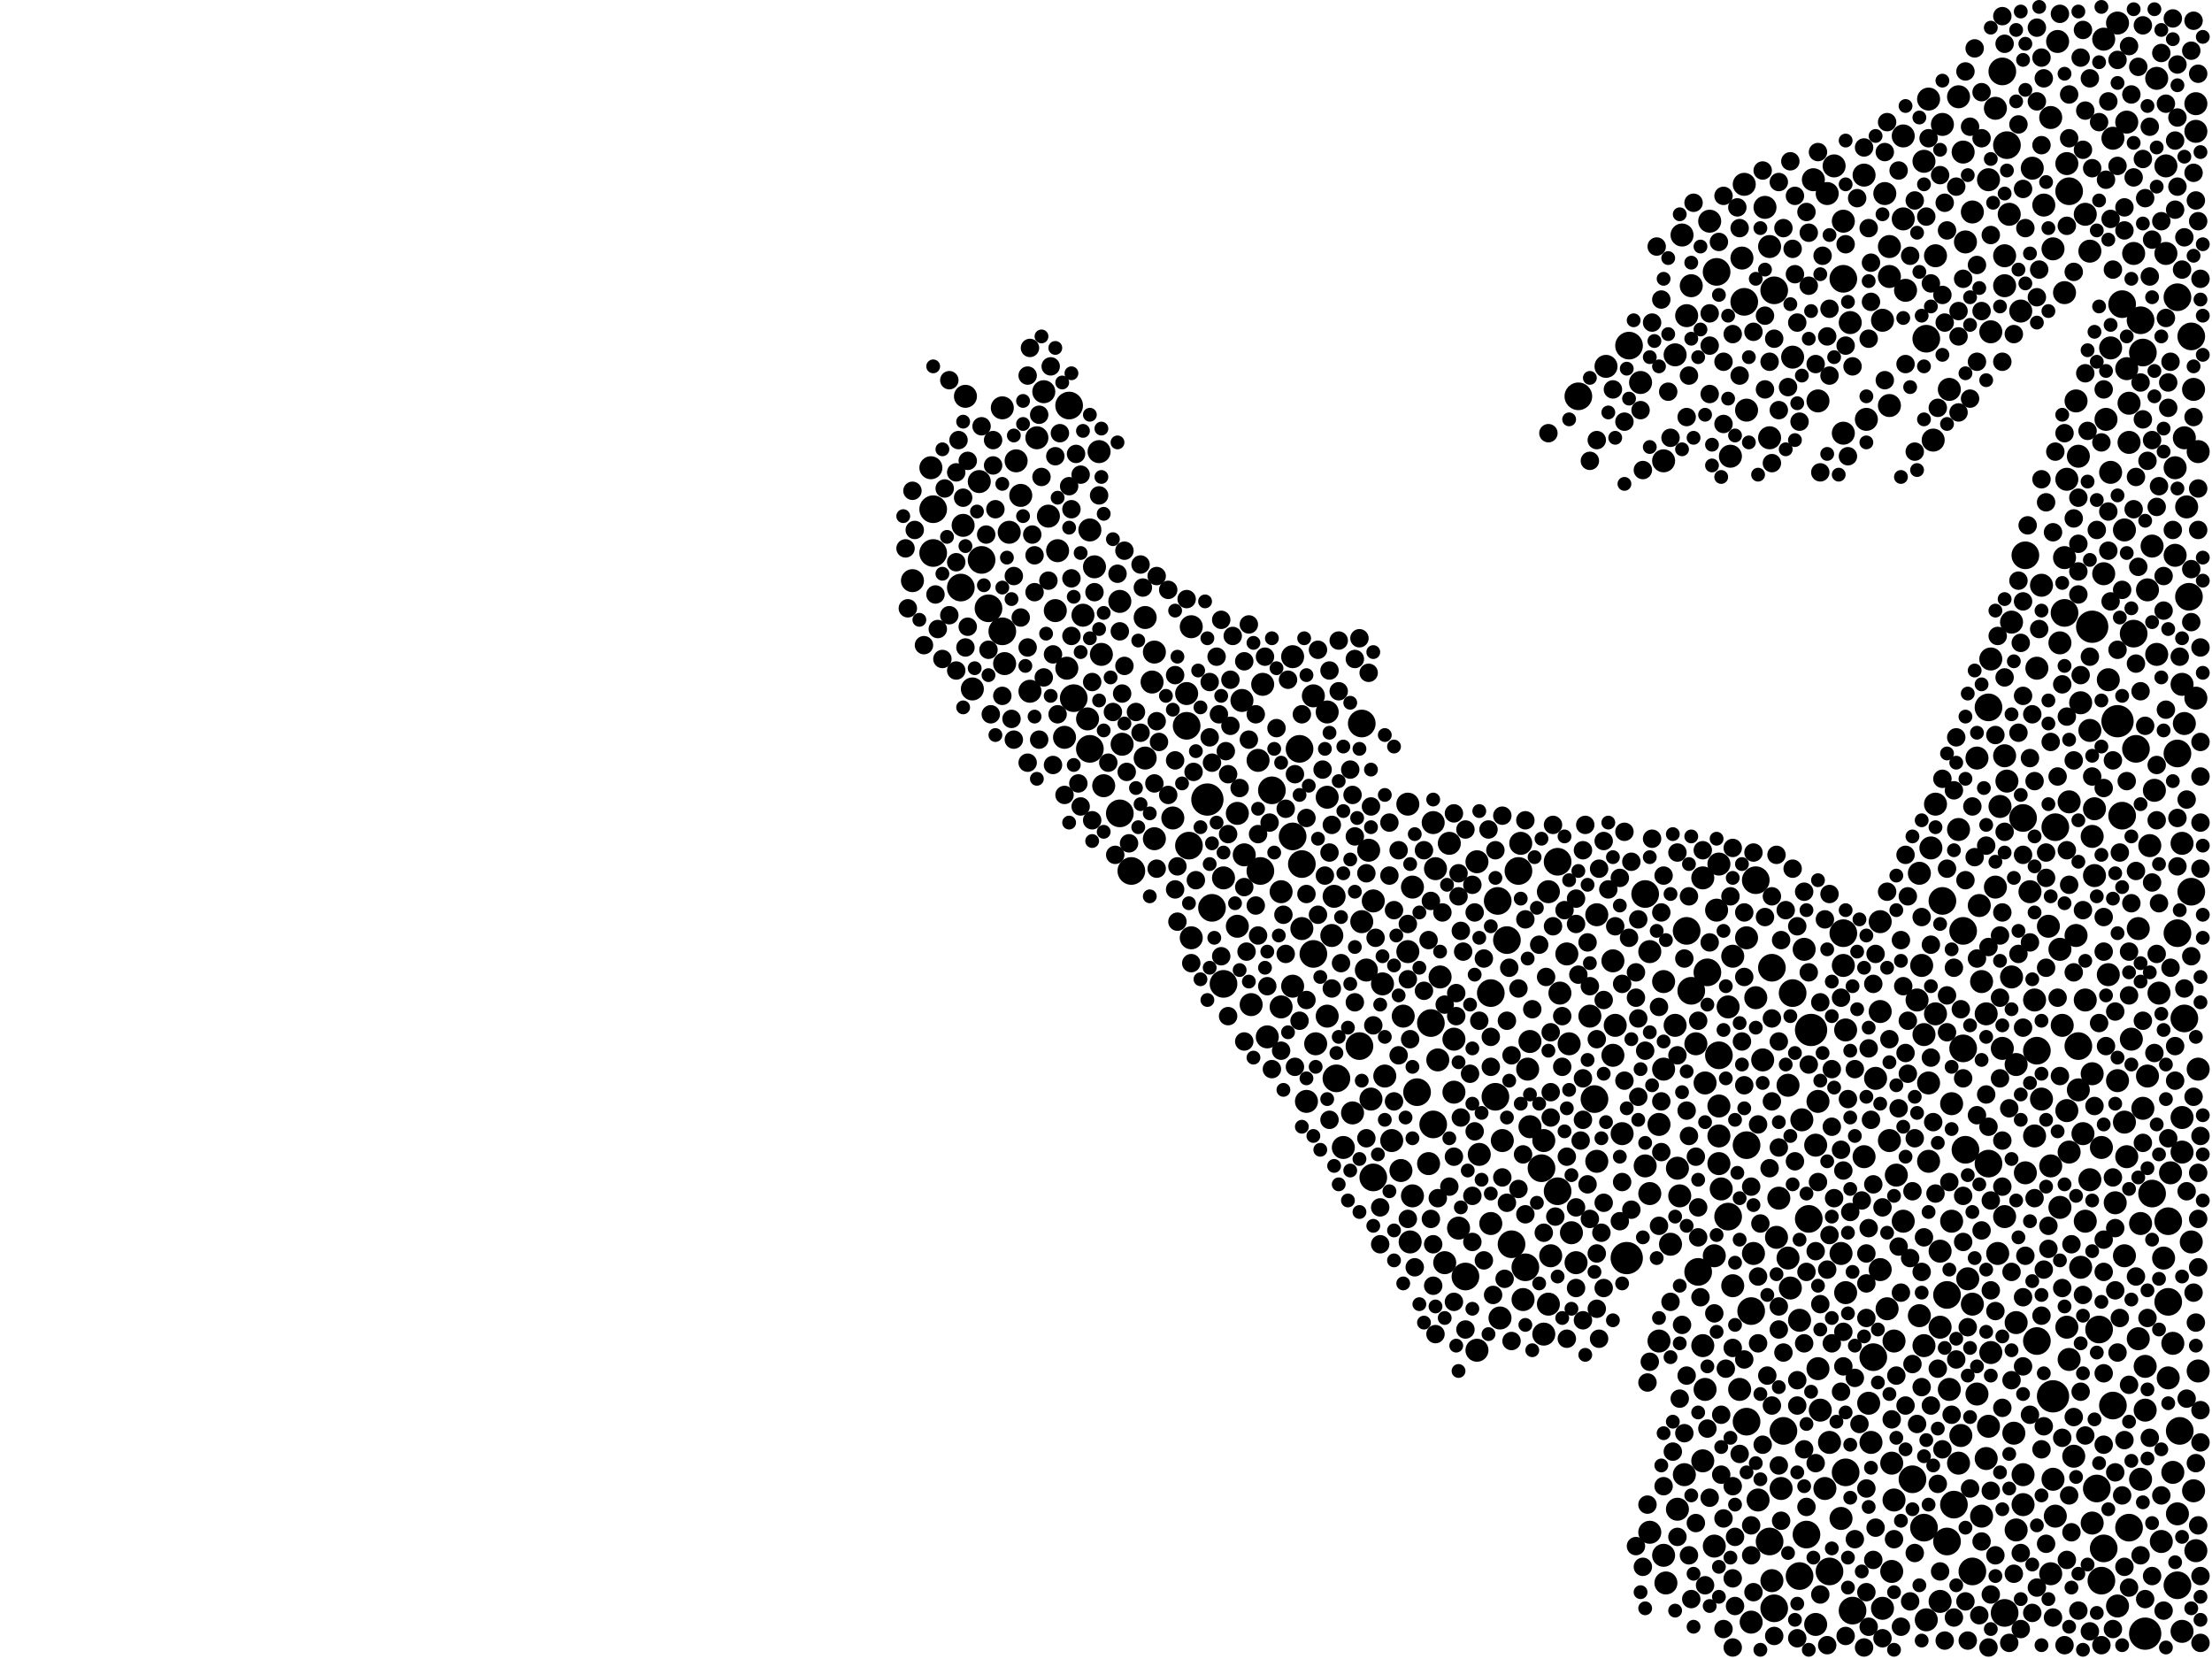 <?xml version="1.0" encoding="utf-8"?>
<svg xmlns="http://www.w3.org/2000/svg"
     xmlns:xlink="http://www.w3.org/1999/xlink" width="1920" height="1440" >

            <defs>
            <style type="text/css"><![CDATA[
circle {stroke: none;}
.c0 {fill: #000000;}
]]></style>
            </defs>
<rect x="0" y="0" width="1920" height="1440" fill="white"/>
<circle cx="1862" cy="1418" r="14" class="c0"/>
<circle cx="1048" cy="694" r="14" class="c0"/>
<circle cx="1838" cy="626" r="14" class="c0"/>
<circle cx="1816" cy="544" r="14" class="c0"/>
<circle cx="1412" cy="1092" r="14" class="c0"/>
<circle cx="1782" cy="1212" r="14" class="c0"/>
<circle cx="1572" cy="894" r="14" class="c0"/>
<circle cx="1312" cy="1080" r="12" class="c0"/>
<circle cx="1514" cy="262" r="12" class="c0"/>
<circle cx="1294" cy="862" r="12" class="c0"/>
<circle cx="1600" cy="810" r="12" class="c0"/>
<circle cx="1896" cy="884" r="12" class="c0"/>
<circle cx="1842" cy="264" r="12" class="c0"/>
<circle cx="1784" cy="718" r="12" class="c0"/>
<circle cx="1696" cy="1306" r="12" class="c0"/>
<circle cx="1858" cy="278" r="12" class="c0"/>
<circle cx="1540" cy="1396" r="12" class="c0"/>
<circle cx="1900" cy="518" r="12" class="c0"/>
<circle cx="1796" cy="166" r="12" class="c0"/>
<circle cx="1052" cy="788" r="12" class="c0"/>
<circle cx="1686" cy="782" r="12" class="c0"/>
<circle cx="1822" cy="1154" r="12" class="c0"/>
<circle cx="1712" cy="1364" r="12" class="c0"/>
<circle cx="1568" cy="1332" r="12" class="c0"/>
<circle cx="932" cy="606" r="12" class="c0"/>
<circle cx="982" cy="756" r="12" class="c0"/>
<circle cx="1182" cy="628" r="12" class="c0"/>
<circle cx="1826" cy="1344" r="12" class="c0"/>
<circle cx="1890" cy="654" r="12" class="c0"/>
<circle cx="1030" cy="630" r="12" class="c0"/>
<circle cx="1300" cy="782" r="12" class="c0"/>
<circle cx="1834" cy="1220" r="12" class="c0"/>
<circle cx="1704" cy="808" r="12" class="c0"/>
<circle cx="1414" cy="300" r="12" class="c0"/>
<circle cx="1860" cy="306" r="12" class="c0"/>
<circle cx="972" cy="706" r="12" class="c0"/>
<circle cx="1540" cy="252" r="12" class="c0"/>
<circle cx="1608" cy="1398" r="12" class="c0"/>
<circle cx="1230" cy="948" r="12" class="c0"/>
<circle cx="1854" cy="650" r="12" class="c0"/>
<circle cx="852" cy="486" r="12" class="c0"/>
<circle cx="810" cy="480" r="12" class="c0"/>
<circle cx="1192" cy="1022" r="12" class="c0"/>
<circle cx="1032" cy="734" r="12" class="c0"/>
<circle cx="1602" cy="1278" r="12" class="c0"/>
<circle cx="1740" cy="1400" r="12" class="c0"/>
<circle cx="1538" cy="840" r="12" class="c0"/>
<circle cx="1726" cy="614" r="12" class="c0"/>
<circle cx="1660" cy="1284" r="12" class="c0"/>
<circle cx="1556" cy="862" r="12" class="c0"/>
<circle cx="1890" cy="1376" r="12" class="c0"/>
<circle cx="1094" cy="756" r="12" class="c0"/>
<circle cx="1706" cy="998" r="12" class="c0"/>
<circle cx="1902" cy="292" r="12" class="c0"/>
<circle cx="1104" cy="686" r="12" class="c0"/>
<circle cx="1242" cy="888" r="12" class="c0"/>
<circle cx="1180" cy="908" r="12" class="c0"/>
<circle cx="1324" cy="1100" r="12" class="c0"/>
<circle cx="1890" cy="258" r="12" class="c0"/>
<circle cx="1338" cy="1014" r="12" class="c0"/>
<circle cx="1882" cy="1130" r="12" class="c0"/>
<circle cx="1524" cy="764" r="12" class="c0"/>
<circle cx="1492" cy="916" r="12" class="c0"/>
<circle cx="1756" cy="710" r="12" class="c0"/>
<circle cx="1308" cy="816" r="12" class="c0"/>
<circle cx="1768" cy="1164" r="12" class="c0"/>
<circle cx="1516" cy="1234" r="12" class="c0"/>
<circle cx="1464" cy="808" r="12" class="c0"/>
<circle cx="1562" cy="1368" r="12" class="c0"/>
<circle cx="1062" cy="854" r="12" class="c0"/>
<circle cx="1298" cy="952" r="12" class="c0"/>
<circle cx="1690" cy="1338" r="12" class="c0"/>
<circle cx="858" cy="528" r="12" class="c0"/>
<circle cx="1882" cy="1060" r="12" class="c0"/>
<circle cx="1490" cy="236" r="12" class="c0"/>
<circle cx="1690" cy="1124" r="12" class="c0"/>
<circle cx="1244" cy="976" r="12" class="c0"/>
<circle cx="1570" cy="1058" r="12" class="c0"/>
<circle cx="1474" cy="1104" r="12" class="c0"/>
<circle cx="1742" cy="126" r="12" class="c0"/>
<circle cx="1902" cy="774" r="12" class="c0"/>
<circle cx="1758" cy="482" r="12" class="c0"/>
<circle cx="1122" cy="726" r="12" class="c0"/>
<circle cx="1672" cy="294" r="12" class="c0"/>
<circle cx="1600" cy="242" r="12" class="c0"/>
<circle cx="1352" cy="1034" r="12" class="c0"/>
<circle cx="1500" cy="1056" r="12" class="c0"/>
<circle cx="1352" cy="748" r="12" class="c0"/>
<circle cx="1626" cy="1178" r="12" class="c0"/>
<circle cx="870" cy="548" r="12" class="c0"/>
<circle cx="1128" cy="650" r="12" class="c0"/>
<circle cx="834" cy="510" r="12" class="c0"/>
<circle cx="928" cy="352" r="12" class="c0"/>
<circle cx="1768" cy="912" r="12" class="c0"/>
<circle cx="1738" cy="62" r="12" class="c0"/>
<circle cx="1428" cy="776" r="12" class="c0"/>
<circle cx="810" cy="442" r="12" class="c0"/>
<circle cx="1516" cy="994" r="12" class="c0"/>
<circle cx="1536" cy="1338" r="12" class="c0"/>
<circle cx="946" cy="650" r="12" class="c0"/>
<circle cx="1842" cy="708" r="12" class="c0"/>
<circle cx="1890" cy="810" r="12" class="c0"/>
<circle cx="1892" cy="1242" r="12" class="c0"/>
<circle cx="1384" cy="954" r="12" class="c0"/>
<circle cx="1848" cy="1326" r="12" class="c0"/>
<circle cx="1318" cy="756" r="12" class="c0"/>
<circle cx="1792" cy="532" r="12" class="c0"/>
<circle cx="1588" cy="1364" r="12" class="c0"/>
<circle cx="1726" cy="1010" r="12" class="c0"/>
<circle cx="1272" cy="1108" r="12" class="c0"/>
<circle cx="1548" cy="1242" r="12" class="c0"/>
<circle cx="1130" cy="750" r="12" class="c0"/>
<circle cx="1670" cy="1326" r="12" class="c0"/>
<circle cx="1160" cy="936" r="12" class="c0"/>
<circle cx="1468" cy="860" r="12" class="c0"/>
<circle cx="1520" cy="1138" r="12" class="c0"/>
<circle cx="1820" cy="1292" r="12" class="c0"/>
<circle cx="1804" cy="908" r="12" class="c0"/>
<circle cx="1370" cy="344" r="12" class="c0"/>
<circle cx="1704" cy="910" r="12" class="c0"/>
<circle cx="1140" cy="828" r="12" class="c0"/>
<circle cx="1824" cy="1372" r="12" class="c0"/>
<circle cx="1852" cy="550" r="12" class="c0"/>
<circle cx="1482" cy="844" r="12" class="c0"/>
<circle cx="1868" cy="1036" r="12" class="c0"/>
<circle cx="1870" cy="686" r="10" class="c0"/>
<circle cx="1504" cy="830" r="10" class="c0"/>
<circle cx="1320" cy="732" r="10" class="c0"/>
<circle cx="1642" cy="1364" r="10" class="c0"/>
<circle cx="1790" cy="890" r="10" class="c0"/>
<circle cx="1686" cy="108" r="10" class="c0"/>
<circle cx="1566" cy="824" r="10" class="c0"/>
<circle cx="1432" cy="1036" r="10" class="c0"/>
<circle cx="1740" cy="222" r="10" class="c0"/>
<circle cx="1354" cy="862" r="10" class="c0"/>
<circle cx="1674" cy="1008" r="10" class="c0"/>
<circle cx="1182" cy="800" r="10" class="c0"/>
<circle cx="1768" cy="580" r="10" class="c0"/>
<circle cx="1580" cy="1224" r="10" class="c0"/>
<circle cx="1400" cy="916" r="10" class="c0"/>
<circle cx="1488" cy="1090" r="10" class="c0"/>
<circle cx="1774" cy="178" r="10" class="c0"/>
<circle cx="1510" cy="1206" r="10" class="c0"/>
<circle cx="1672" cy="1406" r="10" class="c0"/>
<circle cx="1878" cy="1092" r="10" class="c0"/>
<circle cx="1728" cy="572" r="10" class="c0"/>
<circle cx="1670" cy="898" r="10" class="c0"/>
<circle cx="886" cy="430" r="10" class="c0"/>
<circle cx="916" cy="530" r="10" class="c0"/>
<circle cx="1778" cy="804" r="10" class="c0"/>
<circle cx="1642" cy="1270" r="10" class="c0"/>
<circle cx="1712" cy="1132" r="10" class="c0"/>
<circle cx="1880" cy="144" r="10" class="c0"/>
<circle cx="1244" cy="714" r="10" class="c0"/>
<circle cx="1716" cy="658" r="10" class="c0"/>
<circle cx="1202" cy="934" r="10" class="c0"/>
<circle cx="1624" cy="1252" r="10" class="c0"/>
<circle cx="1134" cy="956" r="10" class="c0"/>
<circle cx="1708" cy="1110" r="10" class="c0"/>
<circle cx="1282" cy="748" r="10" class="c0"/>
<circle cx="1340" cy="990" r="10" class="c0"/>
<circle cx="1640" cy="214" r="10" class="c0"/>
<circle cx="1848" cy="350" r="10" class="c0"/>
<circle cx="1906" cy="606" r="10" class="c0"/>
<circle cx="1684" cy="1086" r="10" class="c0"/>
<circle cx="1908" cy="928" r="10" class="c0"/>
<circle cx="1364" cy="1070" r="10" class="c0"/>
<circle cx="1578" cy="956" r="10" class="c0"/>
<circle cx="1092" cy="660" r="10" class="c0"/>
<circle cx="1598" cy="1318" r="10" class="c0"/>
<circle cx="1882" cy="1196" r="10" class="c0"/>
<circle cx="1816" cy="1322" r="10" class="c0"/>
<circle cx="1142" cy="906" r="10" class="c0"/>
<circle cx="1740" cy="1056" r="10" class="c0"/>
<circle cx="1810" cy="1060" r="10" class="c0"/>
<circle cx="1444" cy="1350" r="10" class="c0"/>
<circle cx="1806" cy="610" r="10" class="c0"/>
<circle cx="1808" cy="984" r="10" class="c0"/>
<circle cx="1484" cy="192" r="10" class="c0"/>
<circle cx="1216" cy="1016" r="10" class="c0"/>
<circle cx="1526" cy="1302" r="10" class="c0"/>
<circle cx="1810" cy="868" r="10" class="c0"/>
<circle cx="1694" cy="1060" r="10" class="c0"/>
<circle cx="1018" cy="710" r="10" class="c0"/>
<circle cx="1796" cy="1180" r="10" class="c0"/>
<circle cx="1480" cy="1206" r="10" class="c0"/>
<circle cx="1578" cy="348" r="10" class="c0"/>
<circle cx="1724" cy="1266" r="10" class="c0"/>
<circle cx="1440" cy="976" r="10" class="c0"/>
<circle cx="1266" cy="1066" r="10" class="c0"/>
<circle cx="1726" cy="156" r="10" class="c0"/>
<circle cx="1122" cy="856" r="10" class="c0"/>
<circle cx="1578" cy="1188" r="10" class="c0"/>
<circle cx="900" cy="380" r="10" class="c0"/>
<circle cx="1494" cy="1032" r="10" class="c0"/>
<circle cx="1402" cy="890" r="10" class="c0"/>
<circle cx="792" cy="504" r="10" class="c0"/>
<circle cx="1224" cy="1078" r="10" class="c0"/>
<circle cx="1254" cy="1096" r="10" class="c0"/>
<circle cx="1654" cy="252" r="10" class="c0"/>
<circle cx="1246" cy="754" r="10" class="c0"/>
<circle cx="1720" cy="1316" r="10" class="c0"/>
<circle cx="1700" cy="1270" r="10" class="c0"/>
<circle cx="1800" cy="1264" r="10" class="c0"/>
<circle cx="1818" cy="760" r="10" class="c0"/>
<circle cx="836" cy="456" r="10" class="c0"/>
<circle cx="1834" cy="120" r="10" class="c0"/>
<circle cx="1634" cy="278" r="10" class="c0"/>
<circle cx="1666" cy="1142" r="10" class="c0"/>
<circle cx="1908" cy="392" r="10" class="c0"/>
<circle cx="1684" cy="1152" r="10" class="c0"/>
<circle cx="1816" cy="726" r="10" class="c0"/>
<circle cx="1226" cy="1038" r="10" class="c0"/>
<circle cx="1702" cy="1246" r="10" class="c0"/>
<circle cx="1622" cy="1218" r="10" class="c0"/>
<circle cx="1258" cy="732" r="10" class="c0"/>
<circle cx="1804" cy="396" r="10" class="c0"/>
<circle cx="1556" cy="310" r="10" class="c0"/>
<circle cx="1772" cy="954" r="10" class="c0"/>
<circle cx="1222" cy="698" r="10" class="c0"/>
<circle cx="1832" cy="410" r="10" class="c0"/>
<circle cx="1078" cy="608" r="10" class="c0"/>
<circle cx="1906" cy="90" r="10" class="c0"/>
<circle cx="1302" cy="1144" r="10" class="c0"/>
<circle cx="1574" cy="156" r="10" class="c0"/>
<circle cx="1784" cy="1316" r="10" class="c0"/>
<circle cx="1848" cy="384" r="10" class="c0"/>
<circle cx="870" cy="354" r="10" class="c0"/>
<circle cx="1096" cy="594" r="10" class="c0"/>
<circle cx="1492" cy="986" r="10" class="c0"/>
<circle cx="1606" cy="280" r="10" class="c0"/>
<circle cx="1872" cy="68" r="10" class="c0"/>
<circle cx="1464" cy="274" r="10" class="c0"/>
<circle cx="1490" cy="790" r="10" class="c0"/>
<circle cx="882" cy="400" r="10" class="c0"/>
<circle cx="1762" cy="774" r="10" class="c0"/>
<circle cx="1620" cy="364" r="10" class="c0"/>
<circle cx="1444" cy="400" r="10" class="c0"/>
<circle cx="1862" cy="1186" r="10" class="c0"/>
<circle cx="1864" cy="512" r="10" class="c0"/>
<circle cx="1634" cy="1396" r="10" class="c0"/>
<circle cx="1750" cy="924" r="10" class="c0"/>
<circle cx="1726" cy="1238" r="10" class="c0"/>
<circle cx="950" cy="492" r="10" class="c0"/>
<circle cx="1670" cy="140" r="10" class="c0"/>
<circle cx="1282" cy="1172" r="10" class="c0"/>
<circle cx="1782" cy="1284" r="10" class="c0"/>
<circle cx="1522" cy="1088" r="10" class="c0"/>
<circle cx="1652" cy="1060" r="10" class="c0"/>
<circle cx="1908" cy="1190" r="10" class="c0"/>
<circle cx="1874" cy="862" r="10" class="c0"/>
<circle cx="1368" cy="1096" r="10" class="c0"/>
<circle cx="1894" cy="1000" r="10" class="c0"/>
<circle cx="1684" cy="1390" r="10" class="c0"/>
<circle cx="1880" cy="220" r="10" class="c0"/>
<circle cx="1868" cy="474" r="10" class="c0"/>
<circle cx="1186" cy="842" r="10" class="c0"/>
<circle cx="1200" cy="854" r="10" class="c0"/>
<circle cx="1668" cy="838" r="10" class="c0"/>
<circle cx="1208" cy="990" r="10" class="c0"/>
<circle cx="1728" cy="288" r="10" class="c0"/>
<circle cx="1516" cy="356" r="10" class="c0"/>
<circle cx="1788" cy="558" r="10" class="c0"/>
<circle cx="1824" cy="996" r="10" class="c0"/>
<circle cx="1554" cy="1118" r="10" class="c0"/>
<circle cx="1886" cy="1166" r="10" class="c0"/>
<circle cx="956" cy="568" r="10" class="c0"/>
<circle cx="1478" cy="1168" r="10" class="c0"/>
<circle cx="940" cy="534" r="10" class="c0"/>
<circle cx="1440" cy="1164" r="10" class="c0"/>
<circle cx="1640" cy="352" r="10" class="c0"/>
<circle cx="1706" cy="210" r="10" class="c0"/>
<circle cx="1504" cy="1116" r="10" class="c0"/>
<circle cx="974" cy="646" r="10" class="c0"/>
<circle cx="1846" cy="1004" r="10" class="c0"/>
<circle cx="1858" cy="1284" r="10" class="c0"/>
<circle cx="1600" cy="192" r="10" class="c0"/>
<circle cx="1400" cy="834" r="10" class="c0"/>
<circle cx="1652" cy="190" r="10" class="c0"/>
<circle cx="1652" cy="118" r="10" class="c0"/>
<circle cx="1062" cy="762" r="10" class="c0"/>
<circle cx="1890" cy="1314" r="10" class="c0"/>
<circle cx="1734" cy="1088" r="10" class="c0"/>
<circle cx="1896" cy="628" r="10" class="c0"/>
<circle cx="1344" cy="1132" r="10" class="c0"/>
<circle cx="1468" cy="248" r="10" class="c0"/>
<circle cx="1034" cy="814" r="10" class="c0"/>
<circle cx="1340" cy="1158" r="10" class="c0"/>
<circle cx="1674" cy="940" r="10" class="c0"/>
<circle cx="1844" cy="460" r="10" class="c0"/>
<circle cx="1156" cy="812" r="10" class="c0"/>
<circle cx="1588" cy="1252" r="10" class="c0"/>
<circle cx="1532" cy="180" r="10" class="c0"/>
<circle cx="1692" cy="1206" r="10" class="c0"/>
<circle cx="1894" cy="970" r="10" class="c0"/>
<circle cx="1850" cy="902" r="10" class="c0"/>
<circle cx="1174" cy="966" r="10" class="c0"/>
<circle cx="1826" cy="498" r="10" class="c0"/>
<circle cx="1888" cy="406" r="10" class="c0"/>
<circle cx="1756" cy="1280" r="10" class="c0"/>
<circle cx="1796" cy="696" r="10" class="c0"/>
<circle cx="1832" cy="302" r="10" class="c0"/>
<circle cx="944" cy="624" r="10" class="c0"/>
<circle cx="1816" cy="932" r="10" class="c0"/>
<circle cx="1516" cy="814" r="10" class="c0"/>
<circle cx="1640" cy="990" r="10" class="c0"/>
<circle cx="1862" cy="1224" r="10" class="c0"/>
<circle cx="1894" cy="732" r="10" class="c0"/>
<circle cx="1836" cy="1044" r="10" class="c0"/>
<circle cx="1846" cy="106" r="10" class="c0"/>
<circle cx="1492" cy="750" r="10" class="c0"/>
<circle cx="1830" cy="590" r="10" class="c0"/>
<circle cx="1810" cy="186" r="10" class="c0"/>
<circle cx="1646" cy="1020" r="10" class="c0"/>
<circle cx="1860" cy="962" r="10" class="c0"/>
<circle cx="1754" cy="270" r="10" class="c0"/>
<circle cx="1898" cy="440" r="10" class="c0"/>
<circle cx="1328" cy="978" r="10" class="c0"/>
<circle cx="1632" cy="800" r="10" class="c0"/>
<circle cx="1744" cy="186" r="10" class="c0"/>
<circle cx="958" cy="682" r="10" class="c0"/>
<circle cx="1814" cy="218" r="10" class="c0"/>
<circle cx="894" cy="600" r="10" class="c0"/>
<circle cx="1802" cy="348" r="10" class="c0"/>
<circle cx="1750" cy="1148" r="10" class="c0"/>
<circle cx="872" cy="576" r="10" class="c0"/>
<circle cx="954" cy="392" r="10" class="c0"/>
<circle cx="924" cy="640" r="10" class="c0"/>
<circle cx="1250" cy="848" r="10" class="c0"/>
<circle cx="1112" cy="774" r="10" class="c0"/>
<circle cx="1736" cy="700" r="10" class="c0"/>
<circle cx="1828" cy="364" r="10" class="c0"/>
<circle cx="1456" cy="1310" r="10" class="c0"/>
<circle cx="1746" cy="540" r="10" class="c0"/>
<circle cx="1638" cy="1136" r="10" class="c0"/>
<circle cx="1786" cy="36" r="10" class="c0"/>
<circle cx="1780" cy="1366" r="10" class="c0"/>
<circle cx="1894" cy="1416" r="10" class="c0"/>
<circle cx="1720" cy="852" r="10" class="c0"/>
<circle cx="1602" cy="1122" r="10" class="c0"/>
<circle cx="1838" cy="938" r="10" class="c0"/>
<circle cx="1552" cy="942" r="10" class="c0"/>
<circle cx="1644" cy="1302" r="10" class="c0"/>
<circle cx="1530" cy="920" r="10" class="c0"/>
<circle cx="1428" cy="1012" r="10" class="c0"/>
<circle cx="1520" cy="1408" r="10" class="c0"/>
<circle cx="1756" cy="1306" r="10" class="c0"/>
<circle cx="1122" cy="570" r="10" class="c0"/>
<circle cx="1576" cy="994" r="10" class="c0"/>
<circle cx="1644" cy="1164" r="10" class="c0"/>
<circle cx="1542" cy="1074" r="10" class="c0"/>
<circle cx="1806" cy="1100" r="10" class="c0"/>
<circle cx="1796" cy="1000" r="10" class="c0"/>
<circle cx="1362" cy="906" r="10" class="c0"/>
<circle cx="1480" cy="940" r="10" class="c0"/>
<circle cx="1432" cy="826" r="10" class="c0"/>
<circle cx="1152" cy="692" r="10" class="c0"/>
<circle cx="1632" cy="878" r="10" class="c0"/>
<circle cx="1852" cy="220" r="10" class="c0"/>
<circle cx="1294" cy="1062" r="10" class="c0"/>
<circle cx="1190" cy="954" r="10" class="c0"/>
<circle cx="1666" cy="758" r="10" class="c0"/>
<circle cx="946" cy="460" r="10" class="c0"/>
<circle cx="1446" cy="1374" r="10" class="c0"/>
<circle cx="1552" cy="1092" r="10" class="c0"/>
<circle cx="1618" cy="1004" r="10" class="c0"/>
<circle cx="1002" cy="728" r="10" class="c0"/>
<circle cx="1838" cy="1394" r="10" class="c0"/>
<circle cx="1886" cy="1278" r="10" class="c0"/>
<circle cx="1458" cy="1038" r="10" class="c0"/>
<circle cx="1538" cy="1372" r="10" class="c0"/>
<circle cx="1830" cy="846" r="10" class="c0"/>
<circle cx="1328" cy="904" r="10" class="c0"/>
<circle cx="1536" cy="214" r="10" class="c0"/>
<circle cx="1772" cy="508" r="10" class="c0"/>
<circle cx="1408" cy="984" r="10" class="c0"/>
<circle cx="1524" cy="866" r="10" class="c0"/>
<circle cx="1904" cy="338" r="10" class="c0"/>
<circle cx="1866" cy="734" r="10" class="c0"/>
<circle cx="1462" cy="1280" r="10" class="c0"/>
<circle cx="1780" cy="1012" r="10" class="c0"/>
<circle cx="1218" cy="882" r="10" class="c0"/>
<circle cx="1002" cy="566" r="10" class="c0"/>
<circle cx="1074" cy="706" r="10" class="c0"/>
<circle cx="972" cy="522" r="10" class="c0"/>
<circle cx="1766" cy="868" r="10" class="c0"/>
<circle cx="1864" cy="934" r="10" class="c0"/>
<circle cx="1444" cy="928" r="10" class="c0"/>
<circle cx="1514" cy="160" r="10" class="c0"/>
<circle cx="1444" cy="852" r="10" class="c0"/>
<circle cx="1704" cy="132" r="10" class="c0"/>
<circle cx="1788" cy="824" r="10" class="c0"/>
<circle cx="838" cy="344" r="10" class="c0"/>
<circle cx="1546" cy="1292" r="10" class="c0"/>
<circle cx="1680" cy="698" r="10" class="c0"/>
<circle cx="1304" cy="990" r="10" class="c0"/>
<circle cx="1248" cy="920" r="10" class="c0"/>
<circle cx="1074" cy="804" r="10" class="c0"/>
<circle cx="1562" cy="1146" r="10" class="c0"/>
<circle cx="1322" cy="1128" r="10" class="c0"/>
<circle cx="1592" cy="144" r="10" class="c0"/>
<circle cx="1112" cy="874" r="10" class="c0"/>
<circle cx="1602" cy="894" r="10" class="c0"/>
<circle cx="1152" cy="882" r="10" class="c0"/>
<circle cx="1394" cy="318" r="10" class="c0"/>
<circle cx="1188" cy="738" r="10" class="c0"/>
<circle cx="1792" cy="484" r="10" class="c0"/>
<circle cx="1226" cy="770" r="10" class="c0"/>
<circle cx="1670" cy="1168" r="10" class="c0"/>
<circle cx="1844" cy="974" r="10" class="c0"/>
<circle cx="1712" cy="184" r="10" class="c0"/>
<circle cx="808" cy="406" r="10" class="c0"/>
<circle cx="1432" cy="1330" r="10" class="c0"/>
<circle cx="1748" cy="1244" r="10" class="c0"/>
<circle cx="1640" cy="240" r="10" class="c0"/>
<circle cx="1680" cy="222" r="10" class="c0"/>
<circle cx="1460" cy="204" r="10" class="c0"/>
<circle cx="1896" cy="380" r="10" class="c0"/>
<circle cx="844" cy="598" r="10" class="c0"/>
<circle cx="1576" cy="1410" r="10" class="c0"/>
<circle cx="1858" cy="1062" r="10" class="c0"/>
<circle cx="1192" cy="782" r="10" class="c0"/>
<circle cx="1158" cy="778" r="10" class="c0"/>
<circle cx="1344" cy="774" r="10" class="c0"/>
<circle cx="1502" cy="396" r="10" class="c0"/>
<circle cx="1100" cy="900" r="10" class="c0"/>
<circle cx="1818" cy="702" r="10" class="c0"/>
<circle cx="876" cy="462" r="10" class="c0"/>
<circle cx="1564" cy="972" r="10" class="c0"/>
<circle cx="1284" cy="1002" r="10" class="c0"/>
<circle cx="1222" cy="826" r="10" class="c0"/>
<circle cx="1360" cy="828" r="10" class="c0"/>
<circle cx="1536" cy="380" r="10" class="c0"/>
<circle cx="1000" cy="592" r="10" class="c0"/>
<circle cx="1804" cy="946" r="10" class="c0"/>
<circle cx="1664" cy="868" r="10" class="c0"/>
<circle cx="850" cy="418" r="10" class="c0"/>
<circle cx="1794" cy="416" r="10" class="c0"/>
<circle cx="994" cy="658" r="10" class="c0"/>
<circle cx="1846" cy="320" r="10" class="c0"/>
<circle cx="1678" cy="382" r="10" class="c0"/>
<circle cx="1034" cy="544" r="10" class="c0"/>
<circle cx="1872" cy="568" r="10" class="c0"/>
<circle cx="1732" cy="770" r="10" class="c0"/>
<circle cx="1140" cy="604" r="10" class="c0"/>
<circle cx="910" cy="448" r="10" class="c0"/>
<circle cx="1598" cy="1088" r="10" class="c0"/>
<circle cx="1628" cy="936" r="10" class="c0"/>
<circle cx="1386" cy="794" r="10" class="c0"/>
<circle cx="1746" cy="848" r="10" class="c0"/>
<circle cx="1904" cy="1294" r="10" class="c0"/>
<circle cx="1740" cy="248" r="10" class="c0"/>
<circle cx="1876" cy="1338" r="10" class="c0"/>
<circle cx="1424" cy="332" r="10" class="c0"/>
<circle cx="926" cy="580" r="10" class="c0"/>
<circle cx="1386" cy="1008" r="10" class="c0"/>
<circle cx="1478" cy="762" r="10" class="c0"/>
<circle cx="1492" cy="1010" r="10" class="c0"/>
<circle cx="1450" cy="1080" r="10" class="c0"/>
<circle cx="1694" cy="958" r="10" class="c0"/>
<circle cx="1888" cy="482" r="10" class="c0"/>
<circle cx="1766" cy="986" r="10" class="c0"/>
<circle cx="1632" cy="1102" r="10" class="c0"/>
<circle cx="1906" cy="114" r="10" class="c0"/>
<circle cx="1674" cy="86" r="10" class="c0"/>
<circle cx="1080" cy="742" r="10" class="c0"/>
<circle cx="1794" cy="964" r="10" class="c0"/>
<circle cx="1740" cy="656" r="10" class="c0"/>
<circle cx="1618" cy="152" r="10" class="c0"/>
<circle cx="1454" cy="308" r="10" class="c0"/>
<circle cx="1472" cy="906" r="10" class="c0"/>
<circle cx="1794" cy="142" r="10" class="c0"/>
<circle cx="1838" cy="20" r="10" class="c0"/>
<circle cx="1500" cy="874" r="10" class="c0"/>
<circle cx="1544" cy="1040" r="10" class="c0"/>
<circle cx="1700" cy="720" r="10" class="c0"/>
<circle cx="1844" cy="1090" r="10" class="c0"/>
<circle cx="1346" cy="1090" r="10" class="c0"/>
<circle cx="1802" cy="812" r="10" class="c0"/>
<circle cx="1586" cy="168" r="10" class="c0"/>
<circle cx="1380" cy="882" r="10" class="c0"/>
<circle cx="1492" cy="960" r="10" class="c0"/>
<circle cx="1478" cy="1268" r="10" class="c0"/>
<circle cx="1782" cy="216" r="10" class="c0"/>
<circle cx="1030" cy="602" r="10" class="c0"/>
<circle cx="1584" cy="1292" r="10" class="c0"/>
<circle cx="1792" cy="254" r="10" class="c0"/>
<circle cx="1826" cy="34" r="10" class="c0"/>
<circle cx="1856" cy="806" r="10" class="c0"/>
<circle cx="1454" cy="890" r="10" class="c0"/>
<circle cx="1906" cy="1346" r="10" class="c0"/>
<circle cx="918" cy="478" r="10" class="c0"/>
<circle cx="1700" cy="84" r="10" class="c0"/>
<circle cx="1738" cy="910" r="10" class="c0"/>
<circle cx="1130" cy="806" r="10" class="c0"/>
<circle cx="1814" cy="634" r="10" class="c0"/>
<circle cx="1718" cy="786" r="10" class="c0"/>
<circle cx="1894" cy="594" r="10" class="c0"/>
<circle cx="1788" cy="1048" r="10" class="c0"/>
<circle cx="1680" cy="880" r="10" class="c0"/>
<circle cx="1166" cy="996" r="10" class="c0"/>
<circle cx="1856" cy="1162" r="10" class="c0"/>
<circle cx="1884" cy="1018" r="10" class="c0"/>
<circle cx="1456" cy="1014" r="10" class="c0"/>
<circle cx="906" cy="340" r="10" class="c0"/>
<circle cx="1728" cy="1174" r="10" class="c0"/>
<circle cx="1326" cy="928" r="10" class="c0"/>
<circle cx="1758" cy="1018" r="10" class="c0"/>
<circle cx="1512" cy="224" r="10" class="c0"/>
<circle cx="1742" cy="678" r="10" class="c0"/>
<circle cx="1692" cy="338" r="10" class="c0"/>
<circle cx="1750" cy="1328" r="10" class="c0"/>
<circle cx="1814" cy="1024" r="10" class="c0"/>
<circle cx="1488" cy="1342" r="10" class="c0"/>
<circle cx="1086" cy="872" r="10" class="c0"/>
<circle cx="1780" cy="102" r="10" class="c0"/>
<circle cx="1716" cy="1210" r="10" class="c0"/>
<circle cx="1794" cy="1152" r="10" class="c0"/>
<circle cx="1600" cy="376" r="10" class="c0"/>
<circle cx="1732" cy="94" r="10" class="c0"/>
<circle cx="1676" cy="736" r="10" class="c0"/>
<circle cx="1262" cy="948" r="10" class="c0"/>
<circle cx="1152" cy="618" r="10" class="c0"/>
<circle cx="1262" cy="902" r="10" class="c0"/>
<circle cx="1724" cy="880" r="10" class="c0"/>
<circle cx="1764" cy="146" r="10" class="c0"/>
<circle cx="1240" cy="1010" r="10" class="c0"/>
<circle cx="1600" cy="838" r="10" class="c0"/>
<circle cx="1902" cy="1078" r="10" class="c0"/>
<circle cx="1636" cy="168" r="10" class="c0"/>
<circle cx="994" cy="536" r="10" class="c0"/>
<circle cx="1422" cy="884" r="8" class="c0"/>
<circle cx="1192" cy="890" r="8" class="c0"/>
<circle cx="1434" cy="728" r="8" class="c0"/>
<circle cx="1262" cy="1130" r="8" class="c0"/>
<circle cx="1408" cy="854" r="8" class="c0"/>
<circle cx="1748" cy="1366" r="8" class="c0"/>
<circle cx="986" cy="618" r="8" class="c0"/>
<circle cx="1102" cy="714" r="8" class="c0"/>
<circle cx="1872" cy="828" r="8" class="c0"/>
<circle cx="1090" cy="786" r="8" class="c0"/>
<circle cx="1724" cy="950" r="8" class="c0"/>
<circle cx="1268" cy="808" r="8" class="c0"/>
<circle cx="1790" cy="594" r="8" class="c0"/>
<circle cx="1520" cy="1350" r="8" class="c0"/>
<circle cx="1346" cy="970" r="8" class="c0"/>
<circle cx="1288" cy="1094" r="8" class="c0"/>
<circle cx="1444" cy="760" r="8" class="c0"/>
<circle cx="1718" cy="1402" r="8" class="c0"/>
<circle cx="1876" cy="1298" r="8" class="c0"/>
<circle cx="1686" cy="256" r="8" class="c0"/>
<circle cx="1392" cy="1118" r="8" class="c0"/>
<circle cx="1652" cy="856" r="8" class="c0"/>
<circle cx="928" cy="422" r="8" class="c0"/>
<circle cx="1162" cy="556" r="8" class="c0"/>
<circle cx="1834" cy="234" r="8" class="c0"/>
<circle cx="1868" cy="208" r="8" class="c0"/>
<circle cx="1830" cy="88" r="8" class="c0"/>
<circle cx="1514" cy="942" r="8" class="c0"/>
<circle cx="1744" cy="962" r="8" class="c0"/>
<circle cx="1704" cy="1038" r="8" class="c0"/>
<circle cx="1254" cy="872" r="8" class="c0"/>
<circle cx="1050" cy="640" r="8" class="c0"/>
<circle cx="990" cy="636" r="8" class="c0"/>
<circle cx="1766" cy="1040" r="8" class="c0"/>
<circle cx="1844" cy="180" r="8" class="c0"/>
<circle cx="1288" cy="832" r="8" class="c0"/>
<circle cx="916" cy="396" r="8" class="c0"/>
<circle cx="1826" cy="1254" r="8" class="c0"/>
<circle cx="1800" cy="450" r="8" class="c0"/>
<circle cx="1060" cy="830" r="8" class="c0"/>
<circle cx="1698" cy="1180" r="8" class="c0"/>
<circle cx="1654" cy="1220" r="8" class="c0"/>
<circle cx="1860" cy="138" r="8" class="c0"/>
<circle cx="1034" cy="836" r="8" class="c0"/>
<circle cx="1634" cy="1048" r="8" class="c0"/>
<circle cx="1014" cy="690" r="8" class="c0"/>
<circle cx="1590" cy="978" r="8" class="c0"/>
<circle cx="1570" cy="924" r="8" class="c0"/>
<circle cx="1872" cy="440" r="8" class="c0"/>
<circle cx="1262" cy="706" r="8" class="c0"/>
<circle cx="832" cy="382" r="8" class="c0"/>
<circle cx="1022" cy="800" r="8" class="c0"/>
<circle cx="1190" cy="700" r="8" class="c0"/>
<circle cx="1206" cy="760" r="8" class="c0"/>
<circle cx="1626" cy="1028" r="8" class="c0"/>
<circle cx="1860" cy="886" r="8" class="c0"/>
<circle cx="1696" cy="840" r="8" class="c0"/>
<circle cx="1812" cy="374" r="8" class="c0"/>
<circle cx="1584" cy="798" r="8" class="c0"/>
<circle cx="1732" cy="1138" r="8" class="c0"/>
<circle cx="892" cy="326" r="8" class="c0"/>
<circle cx="1782" cy="462" r="8" class="c0"/>
<circle cx="1304" cy="1022" r="8" class="c0"/>
<circle cx="1794" cy="738" r="8" class="c0"/>
<circle cx="1626" cy="854" r="8" class="c0"/>
<circle cx="880" cy="642" r="8" class="c0"/>
<circle cx="1684" cy="152" r="8" class="c0"/>
<circle cx="1774" cy="1238" r="8" class="c0"/>
<circle cx="792" cy="426" r="8" class="c0"/>
<circle cx="1388" cy="754" r="8" class="c0"/>
<circle cx="1848" cy="864" r="8" class="c0"/>
<circle cx="1294" cy="900" r="8" class="c0"/>
<circle cx="1422" cy="952" r="8" class="c0"/>
<circle cx="1198" cy="1048" r="8" class="c0"/>
<circle cx="1628" cy="1326" r="8" class="c0"/>
<circle cx="1808" cy="1124" r="8" class="c0"/>
<circle cx="786" cy="476" r="8" class="c0"/>
<circle cx="1550" cy="790" r="8" class="c0"/>
<circle cx="1756" cy="164" r="8" class="c0"/>
<circle cx="1278" cy="1038" r="8" class="c0"/>
<circle cx="1626" cy="1354" r="8" class="c0"/>
<circle cx="1840" cy="740" r="8" class="c0"/>
<circle cx="1022" cy="752" r="8" class="c0"/>
<circle cx="1470" cy="176" r="8" class="c0"/>
<circle cx="1100" cy="856" r="8" class="c0"/>
<circle cx="1716" cy="968" r="8" class="c0"/>
<circle cx="1740" cy="38" r="8" class="c0"/>
<circle cx="1712" cy="700" r="8" class="c0"/>
<circle cx="878" cy="624" r="8" class="c0"/>
<circle cx="1806" cy="50" r="8" class="c0"/>
<circle cx="824" cy="534" r="8" class="c0"/>
<circle cx="1662" cy="392" r="8" class="c0"/>
<circle cx="1728" cy="1120" r="8" class="c0"/>
<circle cx="1662" cy="174" r="8" class="c0"/>
<circle cx="912" cy="318" r="8" class="c0"/>
<circle cx="1858" cy="332" r="8" class="c0"/>
<circle cx="1014" cy="512" r="8" class="c0"/>
<circle cx="1738" cy="792" r="8" class="c0"/>
<circle cx="1890" cy="56" r="8" class="c0"/>
<circle cx="972" cy="548" r="8" class="c0"/>
<circle cx="1284" cy="886" r="8" class="c0"/>
<circle cx="1752" cy="108" r="8" class="c0"/>
<circle cx="1762" cy="658" r="8" class="c0"/>
<circle cx="1456" cy="1334" r="8" class="c0"/>
<circle cx="1566" cy="1166" r="8" class="c0"/>
<circle cx="1496" cy="1414" r="8" class="c0"/>
<circle cx="1488" cy="1140" r="8" class="c0"/>
<circle cx="1690" cy="200" r="8" class="c0"/>
<circle cx="1898" cy="1034" r="8" class="c0"/>
<circle cx="1894" cy="234" r="8" class="c0"/>
<circle cx="1036" cy="670" r="8" class="c0"/>
<circle cx="1898" cy="1214" r="8" class="c0"/>
<circle cx="1544" cy="356" r="8" class="c0"/>
<circle cx="1804" cy="516" r="8" class="c0"/>
<circle cx="1210" cy="956" r="8" class="c0"/>
<circle cx="1830" cy="444" r="8" class="c0"/>
<circle cx="1498" cy="1188" r="8" class="c0"/>
<circle cx="1888" cy="908" r="8" class="c0"/>
<circle cx="1466" cy="986" r="8" class="c0"/>
<circle cx="1534" cy="1194" r="8" class="c0"/>
<circle cx="1854" cy="1108" r="8" class="c0"/>
<circle cx="938" cy="412" r="8" class="c0"/>
<circle cx="1368" cy="780" r="8" class="c0"/>
<circle cx="898" cy="482" r="8" class="c0"/>
<circle cx="1720" cy="270" r="8" class="c0"/>
<circle cx="1458" cy="1214" r="8" class="c0"/>
<circle cx="1060" cy="538" r="8" class="c0"/>
<circle cx="1866" cy="240" r="8" class="c0"/>
<circle cx="1808" cy="130" r="8" class="c0"/>
<circle cx="1560" cy="280" r="8" class="c0"/>
<circle cx="1658" cy="222" r="8" class="c0"/>
<circle cx="914" cy="568" r="8" class="c0"/>
<circle cx="1082" cy="826" r="8" class="c0"/>
<circle cx="1704" cy="936" r="8" class="c0"/>
<circle cx="1374" cy="1146" r="8" class="c0"/>
<circle cx="838" cy="562" r="8" class="c0"/>
<circle cx="788" cy="528" r="8" class="c0"/>
<circle cx="1800" cy="236" r="8" class="c0"/>
<circle cx="1890" cy="162" r="8" class="c0"/>
<circle cx="1656" cy="778" r="8" class="c0"/>
<circle cx="1586" cy="292" r="8" class="c0"/>
<circle cx="1834" cy="660" r="8" class="c0"/>
<circle cx="1710" cy="1292" r="8" class="c0"/>
<circle cx="1504" cy="290" r="8" class="c0"/>
<circle cx="1548" cy="1174" r="8" class="c0"/>
<circle cx="1908" cy="1100" r="8" class="c0"/>
<circle cx="1634" cy="1422" r="8" class="c0"/>
<circle cx="1638" cy="106" r="8" class="c0"/>
<circle cx="1462" cy="1244" r="8" class="c0"/>
<circle cx="1464" cy="964" r="8" class="c0"/>
<circle cx="1410" cy="366" r="8" class="c0"/>
<circle cx="1636" cy="330" r="8" class="c0"/>
<circle cx="1872" cy="712" r="8" class="c0"/>
<circle cx="1408" cy="1026" r="8" class="c0"/>
<circle cx="1624" cy="972" r="8" class="c0"/>
<circle cx="1346" cy="896" r="8" class="c0"/>
<circle cx="1706" cy="62" r="8" class="c0"/>
<circle cx="1862" cy="630" r="8" class="c0"/>
<circle cx="1708" cy="1152" r="8" class="c0"/>
<circle cx="1736" cy="812" r="8" class="c0"/>
<circle cx="1442" cy="956" r="8" class="c0"/>
<circle cx="1826" cy="1104" r="8" class="c0"/>
<circle cx="968" cy="742" r="8" class="c0"/>
<circle cx="1686" cy="676" r="8" class="c0"/>
<circle cx="1410" cy="722" r="8" class="c0"/>
<circle cx="1738" cy="314" r="8" class="c0"/>
<circle cx="1598" cy="866" r="8" class="c0"/>
<circle cx="1538" cy="884" r="8" class="c0"/>
<circle cx="1896" cy="206" r="8" class="c0"/>
<circle cx="1770" cy="234" r="8" class="c0"/>
<circle cx="1162" cy="600" r="8" class="c0"/>
<circle cx="1002" cy="680" r="8" class="c0"/>
<circle cx="812" cy="516" r="8" class="c0"/>
<circle cx="898" cy="514" r="8" class="c0"/>
<circle cx="1484" cy="1300" r="8" class="c0"/>
<circle cx="1030" cy="520" r="8" class="c0"/>
<circle cx="1526" cy="1166" r="8" class="c0"/>
<circle cx="1768" cy="1378" r="8" class="c0"/>
<circle cx="1560" cy="1198" r="8" class="c0"/>
<circle cx="1752" cy="636" r="8" class="c0"/>
<circle cx="1258" cy="1030" r="8" class="c0"/>
<circle cx="1556" cy="216" r="8" class="c0"/>
<circle cx="1504" cy="1370" r="8" class="c0"/>
<circle cx="1776" cy="740" r="8" class="c0"/>
<circle cx="1664" cy="1236" r="8" class="c0"/>
<circle cx="1506" cy="1334" r="8" class="c0"/>
<circle cx="1826" cy="826" r="8" class="c0"/>
<circle cx="1020" cy="586" r="8" class="c0"/>
<circle cx="862" cy="382" r="8" class="c0"/>
<circle cx="1830" cy="478" r="8" class="c0"/>
<circle cx="990" cy="490" r="8" class="c0"/>
<circle cx="1416" cy="748" r="8" class="c0"/>
<circle cx="1768" cy="24" r="8" class="c0"/>
<circle cx="1850" cy="784" r="8" class="c0"/>
<circle cx="1480" cy="1376" r="8" class="c0"/>
<circle cx="1080" cy="574" r="8" class="c0"/>
<circle cx="938" cy="700" r="8" class="c0"/>
<circle cx="1714" cy="744" r="8" class="c0"/>
<circle cx="852" cy="370" r="8" class="c0"/>
<circle cx="1154" cy="972" r="8" class="c0"/>
<circle cx="1728" cy="1294" r="8" class="c0"/>
<circle cx="870" cy="604" r="8" class="c0"/>
<circle cx="1544" cy="1272" r="8" class="c0"/>
<circle cx="1690" cy="754" r="8" class="c0"/>
<circle cx="930" cy="442" r="8" class="c0"/>
<circle cx="1154" cy="582" r="8" class="c0"/>
<circle cx="1610" cy="1196" r="8" class="c0"/>
<circle cx="1776" cy="840" r="8" class="c0"/>
<circle cx="1906" cy="174" r="8" class="c0"/>
<circle cx="1656" cy="932" r="8" class="c0"/>
<circle cx="1740" cy="588" r="8" class="c0"/>
<circle cx="902" cy="642" r="8" class="c0"/>
<circle cx="1884" cy="314" r="8" class="c0"/>
<circle cx="1578" cy="1026" r="8" class="c0"/>
<circle cx="1174" cy="690" r="8" class="c0"/>
<circle cx="1704" cy="242" r="8" class="c0"/>
<circle cx="1460" cy="1150" r="8" class="c0"/>
<circle cx="1322" cy="1002" r="8" class="c0"/>
<circle cx="1530" cy="1254" r="8" class="c0"/>
<circle cx="802" cy="560" r="8" class="c0"/>
<circle cx="1902" cy="540" r="8" class="c0"/>
<circle cx="1828" cy="156" r="8" class="c0"/>
<circle cx="1462" cy="832" r="8" class="c0"/>
<circle cx="1866" cy="1248" r="8" class="c0"/>
<circle cx="1814" cy="68" r="8" class="c0"/>
<circle cx="1180" cy="554" r="8" class="c0"/>
<circle cx="1520" cy="1030" r="8" class="c0"/>
<circle cx="1296" cy="1124" r="8" class="c0"/>
<circle cx="1848" cy="40" r="8" class="c0"/>
<circle cx="1414" cy="814" r="8" class="c0"/>
<circle cx="1370" cy="846" r="8" class="c0"/>
<circle cx="1514" cy="848" r="8" class="c0"/>
<circle cx="1214" cy="916" r="8" class="c0"/>
<circle cx="1224" cy="902" r="8" class="c0"/>
<circle cx="1618" cy="128" r="8" class="c0"/>
<circle cx="1862" cy="172" r="8" class="c0"/>
<circle cx="1868" cy="1368" r="8" class="c0"/>
<circle cx="1746" cy="1198" r="8" class="c0"/>
<circle cx="1546" cy="816" r="8" class="c0"/>
<circle cx="1810" cy="96" r="8" class="c0"/>
<circle cx="1804" cy="1398" r="8" class="c0"/>
<circle cx="1566" cy="774" r="8" class="c0"/>
<circle cx="1496" cy="314" r="8" class="c0"/>
<circle cx="1004" cy="500" r="8" class="c0"/>
<circle cx="950" cy="514" r="8" class="c0"/>
<circle cx="1778" cy="1084" r="8" class="c0"/>
<circle cx="1658" cy="1092" r="8" class="c0"/>
<circle cx="1790" cy="1118" r="8" class="c0"/>
<circle cx="1116" cy="702" r="8" class="c0"/>
<circle cx="1588" cy="326" r="8" class="c0"/>
<circle cx="1580" cy="1384" r="8" class="c0"/>
<circle cx="814" cy="546" r="8" class="c0"/>
<circle cx="1776" cy="1340" r="8" class="c0"/>
<circle cx="1734" cy="552" r="8" class="c0"/>
<circle cx="1504" cy="736" r="8" class="c0"/>
<circle cx="1756" cy="1126" r="8" class="c0"/>
<circle cx="1434" cy="280" r="8" class="c0"/>
<circle cx="966" cy="618" r="8" class="c0"/>
<circle cx="1176" cy="572" r="8" class="c0"/>
<circle cx="1104" cy="928" r="8" class="c0"/>
<circle cx="1464" cy="362" r="8" class="c0"/>
<circle cx="1910" cy="714" r="8" class="c0"/>
<circle cx="1558" cy="170" r="8" class="c0"/>
<circle cx="1144" cy="564" r="8" class="c0"/>
<circle cx="1800" cy="660" r="8" class="c0"/>
<circle cx="1800" cy="844" r="8" class="c0"/>
<circle cx="1796" cy="768" r="8" class="c0"/>
<circle cx="1556" cy="754" r="8" class="c0"/>
<circle cx="1908" cy="424" r="8" class="c0"/>
<circle cx="1038" cy="764" r="8" class="c0"/>
<circle cx="1860" cy="364" r="8" class="c0"/>
<circle cx="1772" cy="50" r="8" class="c0"/>
<circle cx="1852" cy="442" r="8" class="c0"/>
<circle cx="1604" cy="954" r="8" class="c0"/>
<circle cx="1360" cy="1004" r="8" class="c0"/>
<circle cx="1450" cy="1130" r="8" class="c0"/>
<circle cx="1842" cy="1298" r="8" class="c0"/>
<circle cx="1308" cy="1044" r="8" class="c0"/>
<circle cx="1600" cy="1016" r="8" class="c0"/>
<circle cx="1510" cy="1262" r="8" class="c0"/>
<circle cx="1308" cy="886" r="8" class="c0"/>
<circle cx="1532" cy="338" r="8" class="c0"/>
<circle cx="1598" cy="1208" r="8" class="c0"/>
<circle cx="1346" cy="948" r="8" class="c0"/>
<circle cx="1756" cy="604" r="8" class="c0"/>
<circle cx="1172" cy="668" r="8" class="c0"/>
<circle cx="1570" cy="248" r="8" class="c0"/>
<circle cx="1650" cy="816" r="8" class="c0"/>
<circle cx="1380" cy="1058" r="8" class="c0"/>
<circle cx="1700" cy="358" r="8" class="c0"/>
<circle cx="1676" cy="918" r="8" class="c0"/>
<circle cx="1156" cy="858" r="8" class="c0"/>
<circle cx="1554" cy="140" r="8" class="c0"/>
<circle cx="1416" cy="1050" r="8" class="c0"/>
<circle cx="1766" cy="678" r="8" class="c0"/>
<circle cx="1708" cy="1424" r="8" class="c0"/>
<circle cx="1528" cy="1062" r="8" class="c0"/>
<circle cx="1908" cy="460" r="8" class="c0"/>
<circle cx="1648" cy="1082" r="8" class="c0"/>
<circle cx="1280" cy="982" r="8" class="c0"/>
<circle cx="1506" cy="1394" r="8" class="c0"/>
<circle cx="1134" cy="868" r="8" class="c0"/>
<circle cx="1836" cy="1120" r="8" class="c0"/>
<circle cx="1392" cy="730" r="8" class="c0"/>
<circle cx="1796" cy="82" r="8" class="c0"/>
<circle cx="1904" cy="362" r="8" class="c0"/>
<circle cx="920" cy="376" r="8" class="c0"/>
<circle cx="1116" cy="828" r="8" class="c0"/>
<circle cx="914" cy="664" r="8" class="c0"/>
<circle cx="1386" cy="1088" r="8" class="c0"/>
<circle cx="1440" cy="874" r="8" class="c0"/>
<circle cx="1698" cy="640" r="8" class="c0"/>
<circle cx="1854" cy="414" r="8" class="c0"/>
<circle cx="1648" cy="962" r="8" class="c0"/>
<circle cx="1628" cy="828" r="8" class="c0"/>
<circle cx="1642" cy="1232" r="8" class="c0"/>
<circle cx="1758" cy="1090" r="8" class="c0"/>
<circle cx="880" cy="500" r="8" class="c0"/>
<circle cx="1762" cy="1228" r="8" class="c0"/>
<circle cx="1076" cy="684" r="8" class="c0"/>
<circle cx="1870" cy="914" r="8" class="c0"/>
<circle cx="1792" cy="1428" r="8" class="c0"/>
<circle cx="1898" cy="694" r="8" class="c0"/>
<circle cx="1156" cy="716" r="8" class="c0"/>
<circle cx="1848" cy="1378" r="8" class="c0"/>
<circle cx="936" cy="680" r="8" class="c0"/>
<circle cx="1646" cy="1194" r="8" class="c0"/>
<circle cx="1348" cy="716" r="8" class="c0"/>
<circle cx="910" cy="504" r="8" class="c0"/>
<circle cx="860" cy="620" r="8" class="c0"/>
<circle cx="1496" cy="368" r="8" class="c0"/>
<circle cx="1510" cy="198" r="8" class="c0"/>
<circle cx="1294" cy="926" r="8" class="c0"/>
<circle cx="1494" cy="1280" r="8" class="c0"/>
<circle cx="1312" cy="1164" r="8" class="c0"/>
<circle cx="1568" cy="184" r="8" class="c0"/>
<circle cx="1772" cy="416" r="8" class="c0"/>
<circle cx="1188" cy="584" r="8" class="c0"/>
<circle cx="1744" cy="1426" r="8" class="c0"/>
<circle cx="1568" cy="1308" r="8" class="c0"/>
<circle cx="1862" cy="1388" r="8" class="c0"/>
<circle cx="1420" cy="844" r="8" class="c0"/>
<circle cx="1872" cy="664" r="8" class="c0"/>
<circle cx="1318" cy="858" r="8" class="c0"/>
<circle cx="1244" cy="1116" r="8" class="c0"/>
<circle cx="1484" cy="342" r="8" class="c0"/>
<circle cx="1558" cy="1008" r="8" class="c0"/>
<circle cx="892" cy="662" r="8" class="c0"/>
<circle cx="970" cy="498" r="8" class="c0"/>
<circle cx="858" cy="564" r="8" class="c0"/>
<circle cx="1590" cy="928" r="8" class="c0"/>
<circle cx="1292" cy="720" r="8" class="c0"/>
<circle cx="1266" cy="778" r="8" class="c0"/>
<circle cx="1772" cy="1142" r="8" class="c0"/>
<circle cx="1650" cy="1412" r="8" class="c0"/>
<circle cx="1716" cy="314" r="8" class="c0"/>
<circle cx="1386" cy="1136" r="8" class="c0"/>
<circle cx="1164" cy="836" r="8" class="c0"/>
<circle cx="1704" cy="1078" r="8" class="c0"/>
<circle cx="948" cy="592" r="8" class="c0"/>
<circle cx="1056" cy="570" r="8" class="c0"/>
<circle cx="1004" cy="626" r="8" class="c0"/>
<circle cx="1676" cy="820" r="8" class="c0"/>
<circle cx="886" cy="536" r="8" class="c0"/>
<circle cx="1698" cy="162" r="8" class="c0"/>
<circle cx="1448" cy="340" r="8" class="c0"/>
<circle cx="1876" cy="46" r="8" class="c0"/>
<circle cx="1624" cy="262" r="8" class="c0"/>
<circle cx="1774" cy="68" r="8" class="c0"/>
<circle cx="1496" cy="170" r="8" class="c0"/>
<circle cx="1562" cy="366" r="8" class="c0"/>
<circle cx="1826" cy="1076" r="8" class="c0"/>
<circle cx="1868" cy="766" r="8" class="c0"/>
<circle cx="1694" cy="1228" r="8" class="c0"/>
<circle cx="1752" cy="504" r="8" class="c0"/>
<circle cx="1756" cy="742" r="8" class="c0"/>
<circle cx="1388" cy="1162" r="8" class="c0"/>
<circle cx="1732" cy="1350" r="8" class="c0"/>
<circle cx="1794" cy="1354" r="8" class="c0"/>
<circle cx="1690" cy="864" r="8" class="c0"/>
<circle cx="1568" cy="1104" r="8" class="c0"/>
<circle cx="1570" cy="202" r="8" class="c0"/>
<circle cx="1084" cy="542" r="8" class="c0"/>
<circle cx="1542" cy="742" r="8" class="c0"/>
<circle cx="1422" cy="798" r="8" class="c0"/>
<circle cx="1474" cy="1048" r="8" class="c0"/>
<circle cx="1674" cy="120" r="8" class="c0"/>
<circle cx="976" cy="478" r="8" class="c0"/>
<circle cx="1854" cy="756" r="8" class="c0"/>
<circle cx="1620" cy="1292" r="8" class="c0"/>
<circle cx="1378" cy="818" r="8" class="c0"/>
<circle cx="1804" cy="432" r="8" class="c0"/>
<circle cx="1602" cy="1420" r="8" class="c0"/>
<circle cx="1050" cy="592" r="8" class="c0"/>
<circle cx="1620" cy="1382" r="8" class="c0"/>
<circle cx="1236" cy="738" r="8" class="c0"/>
<circle cx="1886" cy="16" r="8" class="c0"/>
<circle cx="1064" cy="652" r="8" class="c0"/>
<circle cx="1800" cy="1230" r="8" class="c0"/>
<circle cx="1456" cy="916" r="8" class="c0"/>
<circle cx="1838" cy="564" r="8" class="c0"/>
<circle cx="864" cy="442" r="8" class="c0"/>
<circle cx="1194" cy="814" r="8" class="c0"/>
<circle cx="1622" cy="1066" r="8" class="c0"/>
<circle cx="1680" cy="1036" r="8" class="c0"/>
<circle cx="1864" cy="1144" r="8" class="c0"/>
<circle cx="1696" cy="1404" r="8" class="c0"/>
<circle cx="1896" cy="858" r="8" class="c0"/>
<circle cx="1654" cy="742" r="8" class="c0"/>
<circle cx="1280" cy="792" r="8" class="c0"/>
<circle cx="1688" cy="1424" r="8" class="c0"/>
<circle cx="1792" cy="376" r="8" class="c0"/>
<circle cx="930" cy="502" r="8" class="c0"/>
<circle cx="1400" cy="338" r="8" class="c0"/>
<circle cx="1868" cy="382" r="8" class="c0"/>
<circle cx="1466" cy="1350" r="8" class="c0"/>
<circle cx="1668" cy="1104" r="8" class="c0"/>
<circle cx="1536" cy="314" r="8" class="c0"/>
<circle cx="1376" cy="716" r="8" class="c0"/>
<circle cx="1588" cy="268" r="8" class="c0"/>
<circle cx="1860" cy="992" r="8" class="c0"/>
<circle cx="1312" cy="916" r="8" class="c0"/>
<circle cx="1504" cy="1170" r="8" class="c0"/>
<circle cx="1450" cy="380" r="8" class="c0"/>
<circle cx="1526" cy="1108" r="8" class="c0"/>
<circle cx="1544" cy="996" r="8" class="c0"/>
<circle cx="1678" cy="974" r="8" class="c0"/>
<circle cx="1756" cy="1186" r="8" class="c0"/>
<circle cx="1838" cy="144" r="8" class="c0"/>
<circle cx="1838" cy="1174" r="8" class="c0"/>
<circle cx="1888" cy="122" r="8" class="c0"/>
<circle cx="1544" cy="904" r="8" class="c0"/>
<circle cx="1340" cy="1070" r="8" class="c0"/>
<circle cx="1276" cy="932" r="8" class="c0"/>
<circle cx="1910" cy="1426" r="8" class="c0"/>
<circle cx="1522" cy="740" r="8" class="c0"/>
<circle cx="1654" cy="316" r="8" class="c0"/>
<circle cx="1754" cy="1414" r="8" class="c0"/>
<circle cx="1108" cy="632" r="8" class="c0"/>
<circle cx="1020" cy="660" r="8" class="c0"/>
<circle cx="1510" cy="326" r="8" class="c0"/>
<circle cx="1622" cy="198" r="8" class="c0"/>
<circle cx="1808" cy="790" r="8" class="c0"/>
<circle cx="1538" cy="956" r="8" class="c0"/>
<circle cx="1858" cy="600" r="8" class="c0"/>
<circle cx="1468" cy="1388" r="8" class="c0"/>
<circle cx="1080" cy="770" r="8" class="c0"/>
<circle cx="1764" cy="620" r="8" class="c0"/>
<circle cx="1538" cy="1220" r="8" class="c0"/>
<circle cx="1720" cy="1338" r="8" class="c0"/>
<circle cx="818" cy="572" r="8" class="c0"/>
<circle cx="1570" cy="844" r="8" class="c0"/>
<circle cx="1820" cy="460" r="8" class="c0"/>
<circle cx="1540" cy="1420" r="8" class="c0"/>
<circle cx="824" cy="330" r="8" class="c0"/>
<circle cx="1428" cy="912" r="8" class="c0"/>
<circle cx="980" cy="732" r="8" class="c0"/>
<circle cx="1580" cy="1132" r="8" class="c0"/>
<circle cx="1576" cy="1270" r="8" class="c0"/>
<circle cx="1758" cy="198" r="8" class="c0"/>
<circle cx="1780" cy="644" r="8" class="c0"/>
<circle cx="896" cy="464" r="8" class="c0"/>
<circle cx="1890" cy="752" r="8" class="c0"/>
<circle cx="1902" cy="44" r="8" class="c0"/>
<circle cx="1580" cy="870" r="8" class="c0"/>
<circle cx="1342" cy="848" r="8" class="c0"/>
<circle cx="1736" cy="866" r="8" class="c0"/>
<circle cx="1614" cy="1236" r="8" class="c0"/>
<circle cx="1020" cy="772" r="8" class="c0"/>
<circle cx="1818" cy="960" r="8" class="c0"/>
<circle cx="1620" cy="1144" r="8" class="c0"/>
<circle cx="1782" cy="1404" r="8" class="c0"/>
<circle cx="1612" cy="172" r="8" class="c0"/>
<circle cx="1576" cy="316" r="8" class="c0"/>
<circle cx="1880" cy="616" r="8" class="c0"/>
<circle cx="1248" cy="1040" r="8" class="c0"/>
<circle cx="1814" cy="570" r="8" class="c0"/>
<circle cx="1004" cy="754" r="8" class="c0"/>
<circle cx="1688" cy="176" r="8" class="c0"/>
<circle cx="1508" cy="180" r="8" class="c0"/>
<circle cx="1726" cy="978" r="8" class="c0"/>
<circle cx="1844" cy="200" r="8" class="c0"/>
<circle cx="1892" cy="570" r="8" class="c0"/>
<circle cx="1748" cy="290" r="8" class="c0"/>
<circle cx="1240" cy="816" r="8" class="c0"/>
<circle cx="1474" cy="1074" r="8" class="c0"/>
<circle cx="974" cy="602" r="8" class="c0"/>
<circle cx="1876" cy="192" r="8" class="c0"/>
<circle cx="1738" cy="1222" r="8" class="c0"/>
<circle cx="1186" cy="758" r="8" class="c0"/>
<circle cx="1720" cy="1068" r="8" class="c0"/>
<circle cx="1786" cy="866" r="8" class="c0"/>
<circle cx="1600" cy="1156" r="8" class="c0"/>
<circle cx="1904" cy="150" r="8" class="c0"/>
<circle cx="1154" cy="740" r="8" class="c0"/>
<circle cx="1546" cy="1320" r="8" class="c0"/>
<circle cx="1134" cy="776" r="8" class="c0"/>
<circle cx="1222" cy="850" r="8" class="c0"/>
<circle cx="1772" cy="126" r="8" class="c0"/>
<circle cx="1558" cy="238" r="8" class="c0"/>
<circle cx="1474" cy="886" r="8" class="c0"/>
<circle cx="1544" cy="1134" r="8" class="c0"/>
<circle cx="1576" cy="1086" r="8" class="c0"/>
<circle cx="1852" cy="154" r="8" class="c0"/>
<circle cx="1124" cy="672" r="8" class="c0"/>
<circle cx="1476" cy="1126" r="8" class="c0"/>
<circle cx="1540" cy="294" r="8" class="c0"/>
<circle cx="1052" cy="662" r="8" class="c0"/>
<circle cx="1580" cy="410" r="8" class="c0"/>
<circle cx="1124" cy="926" r="8" class="c0"/>
<circle cx="1368" cy="1118" r="8" class="c0"/>
<circle cx="1374" cy="738" r="8" class="c0"/>
<circle cx="1440" cy="1064" r="8" class="c0"/>
<circle cx="1350" cy="1056" r="8" class="c0"/>
<circle cx="1356" cy="926" r="8" class="c0"/>
<circle cx="1814" cy="1416" r="8" class="c0"/>
<circle cx="1806" cy="1208" r="8" class="c0"/>
<circle cx="1484" cy="818" r="8" class="c0"/>
<circle cx="1866" cy="110" r="8" class="c0"/>
<circle cx="1262" cy="1004" r="8" class="c0"/>
<circle cx="1456" cy="740" r="8" class="c0"/>
<circle cx="1602" cy="300" r="8" class="c0"/>
<circle cx="1728" cy="1384" r="8" class="c0"/>
<circle cx="1638" cy="774" r="8" class="c0"/>
<circle cx="1770" cy="546" r="8" class="c0"/>
<circle cx="918" cy="620" r="8" class="c0"/>
<circle cx="1756" cy="892" r="8" class="c0"/>
<circle cx="904" cy="414" r="8" class="c0"/>
<circle cx="1682" cy="1188" r="8" class="c0"/>
<circle cx="1902" cy="494" r="8" class="c0"/>
<circle cx="1714" cy="42" r="8" class="c0"/>
<circle cx="1134" cy="710" r="8" class="c0"/>
<circle cx="1888" cy="938" r="8" class="c0"/>
<circle cx="1860" cy="22" r="8" class="c0"/>
<circle cx="1538" cy="402" r="8" class="c0"/>
<circle cx="1778" cy="1064" r="8" class="c0"/>
<circle cx="1246" cy="1158" r="8" class="c0"/>
<circle cx="1588" cy="1072" r="8" class="c0"/>
<circle cx="1874" cy="422" r="8" class="c0"/>
<circle cx="1118" cy="590" r="8" class="c0"/>
<circle cx="1686" cy="1258" r="8" class="c0"/>
<circle cx="1878" cy="530" r="8" class="c0"/>
<circle cx="836" cy="432" r="8" class="c0"/>
<circle cx="1660" cy="1184" r="8" class="c0"/>
<circle cx="1150" cy="760" r="8" class="c0"/>
<circle cx="1790" cy="1248" r="8" class="c0"/>
<circle cx="1430" cy="1200" r="8" class="c0"/>
<circle cx="1236" cy="860" r="8" class="c0"/>
<circle cx="1910" cy="242" r="8" class="c0"/>
<circle cx="1720" cy="120" r="8" class="c0"/>
<circle cx="1268" cy="970" r="8" class="c0"/>
<circle cx="1586" cy="1428" r="8" class="c0"/>
<circle cx="1610" cy="928" r="8" class="c0"/>
<circle cx="1348" cy="804" r="8" class="c0"/>
<circle cx="1822" cy="888" r="8" class="c0"/>
<circle cx="1496" cy="1318" r="8" class="c0"/>
<circle cx="1324" cy="1054" r="8" class="c0"/>
<circle cx="1492" cy="210" r="8" class="c0"/>
<circle cx="1776" cy="436" r="8" class="c0"/>
<circle cx="1856" cy="492" r="8" class="c0"/>
<circle cx="1058" cy="620" r="8" class="c0"/>
<circle cx="1826" cy="338" r="8" class="c0"/>
<circle cx="840" cy="544" r="8" class="c0"/>
<circle cx="934" cy="394" r="8" class="c0"/>
<circle cx="1244" cy="1080" r="8" class="c0"/>
<circle cx="1640" cy="902" r="8" class="c0"/>
<circle cx="1636" cy="132" r="8" class="c0"/>
<circle cx="1644" cy="1336" r="8" class="c0"/>
<circle cx="1214" cy="738" r="8" class="c0"/>
<circle cx="1426" cy="1360" r="8" class="c0"/>
<circle cx="1804" cy="472" r="8" class="c0"/>
<circle cx="1798" cy="1080" r="8" class="c0"/>
<circle cx="1502" cy="778" r="8" class="c0"/>
<circle cx="1788" cy="12" r="8" class="c0"/>
<circle cx="1724" cy="734" r="8" class="c0"/>
<circle cx="1374" cy="936" r="8" class="c0"/>
<circle cx="1444" cy="1290" r="8" class="c0"/>
<circle cx="1186" cy="988" r="8" class="c0"/>
<circle cx="1878" cy="500" r="8" class="c0"/>
<circle cx="1472" cy="1322" r="8" class="c0"/>
<circle cx="1386" cy="382" r="8" class="c0"/>
<circle cx="1372" cy="990" r="8" class="c0"/>
<circle cx="1910" cy="674" r="8" class="c0"/>
<circle cx="1910" cy="1368" r="8" class="c0"/>
<circle cx="1272" cy="1154" r="8" class="c0"/>
<circle cx="1578" cy="132" r="8" class="c0"/>
<circle cx="1504" cy="1290" r="8" class="c0"/>
<circle cx="1832" cy="522" r="8" class="c0"/>
<circle cx="1600" cy="1186" r="8" class="c0"/>
<circle cx="1298" cy="738" r="8" class="c0"/>
<circle cx="1176" cy="870" r="8" class="c0"/>
<circle cx="1882" cy="354" r="8" class="c0"/>
<circle cx="1888" cy="182" r="8" class="c0"/>
<circle cx="1904" cy="18" r="8" class="c0"/>
<circle cx="1762" cy="818" r="8" class="c0"/>
<circle cx="1794" cy="196" r="8" class="c0"/>
<circle cx="954" cy="430" r="8" class="c0"/>
<circle cx="1836" cy="878" r="8" class="c0"/>
<circle cx="1602" cy="212" r="8" class="c0"/>
<circle cx="1854" cy="576" r="8" class="c0"/>
<circle cx="1310" cy="840" r="8" class="c0"/>
<circle cx="1466" cy="326" r="8" class="c0"/>
<circle cx="1484" cy="300" r="8" class="c0"/>
<circle cx="1198" cy="1080" r="8" class="c0"/>
<circle cx="1324" cy="712" r="8" class="c0"/>
<circle cx="1826" cy="1192" r="8" class="c0"/>
<circle cx="1066" cy="882" r="8" class="c0"/>
<circle cx="1560" cy="1220" r="8" class="c0"/>
<circle cx="1552" cy="336" r="8" class="c0"/>
<circle cx="1228" cy="1100" r="8" class="c0"/>
<circle cx="1242" cy="782" r="8" class="c0"/>
<circle cx="1466" cy="778" r="8" class="c0"/>
<circle cx="1838" cy="52" r="8" class="c0"/>
<circle cx="794" cy="460" r="8" class="c0"/>
<circle cx="1494" cy="1228" r="8" class="c0"/>
<circle cx="892" cy="562" r="8" class="c0"/>
<circle cx="1380" cy="856" r="8" class="c0"/>
<circle cx="1396" cy="772" r="8" class="c0"/>
<circle cx="1668" cy="796" r="8" class="c0"/>
<circle cx="1768" cy="88" r="8" class="c0"/>
<circle cx="1098" cy="570" r="8" class="c0"/>
<circle cx="1512" cy="904" r="8" class="c0"/>
<circle cx="1908" cy="1018" r="8" class="c0"/>
<circle cx="1842" cy="512" r="8" class="c0"/>
<circle cx="1324" cy="798" r="8" class="c0"/>
<circle cx="1874" cy="784" r="8" class="c0"/>
<circle cx="1378" cy="1028" r="8" class="c0"/>
<circle cx="1910" cy="754" r="8" class="c0"/>
<circle cx="1768" cy="258" r="8" class="c0"/>
<circle cx="1902" cy="830" r="8" class="c0"/>
<circle cx="1092" cy="724" r="8" class="c0"/>
<circle cx="1908" cy="1058" r="8" class="c0"/>
<circle cx="1844" cy="1250" r="8" class="c0"/>
<circle cx="1728" cy="204" r="8" class="c0"/>
<circle cx="1484" cy="272" r="8" class="c0"/>
<circle cx="1754" cy="558" r="8" class="c0"/>
<circle cx="1368" cy="1048" r="8" class="c0"/>
<circle cx="1826" cy="796" r="8" class="c0"/>
<circle cx="1264" cy="862" r="8" class="c0"/>
<circle cx="1482" cy="1240" r="8" class="c0"/>
<circle cx="1424" cy="356" r="8" class="c0"/>
<circle cx="902" cy="360" r="8" class="c0"/>
<circle cx="1452" cy="1260" r="8" class="c0"/>
<circle cx="1176" cy="726" r="8" class="c0"/>
<circle cx="1442" cy="260" r="8" class="c0"/>
<circle cx="1906" cy="1270" r="8" class="c0"/>
<circle cx="840" cy="400" r="8" class="c0"/>
<circle cx="1526" cy="976" r="8" class="c0"/>
<circle cx="1662" cy="988" r="8" class="c0"/>
<circle cx="1676" cy="1220" r="8" class="c0"/>
<circle cx="1306" cy="1110" r="8" class="c0"/>
<circle cx="1222" cy="802" r="8" class="c0"/>
<circle cx="1278" cy="768" r="8" class="c0"/>
<circle cx="1658" cy="1390" r="8" class="c0"/>
<circle cx="1606" cy="1052" r="8" class="c0"/>
<circle cx="1560" cy="804" r="8" class="c0"/>
<circle cx="1732" cy="638" r="8" class="c0"/>
<circle cx="1726" cy="822" r="8" class="c0"/>
<circle cx="1622" cy="294" r="8" class="c0"/>
<circle cx="1796" cy="120" r="8" class="c0"/>
<circle cx="1544" cy="1154" r="8" class="c0"/>
<circle cx="1700" cy="292" r="8" class="c0"/>
<circle cx="1710" cy="110" r="8" class="c0"/>
<circle cx="1796" cy="1298" r="8" class="c0"/>
<circle cx="1890" cy="710" r="8" class="c0"/>
<circle cx="1788" cy="934" r="8" class="c0"/>
<circle cx="1804" cy="496" r="8" class="c0"/>
<circle cx="1330" cy="876" r="8" class="c0"/>
<circle cx="1776" cy="762" r="8" class="c0"/>
<circle cx="1392" cy="1044" r="8" class="c0"/>
<circle cx="1848" cy="1202" r="8" class="c0"/>
<circle cx="1880" cy="90" r="8" class="c0"/>
<circle cx="894" cy="302" r="8" class="c0"/>
<circle cx="1864" cy="400" r="8" class="c0"/>
<circle cx="976" cy="578" r="8" class="c0"/>
<circle cx="1536" cy="1014" r="8" class="c0"/>
<circle cx="1514" cy="792" r="8" class="c0"/>
<circle cx="1904" cy="1122" r="8" class="c0"/>
<circle cx="1740" cy="722" r="8" class="c0"/>
<circle cx="1128" cy="886" r="8" class="c0"/>
<circle cx="1716" cy="230" r="8" class="c0"/>
<circle cx="1834" cy="1022" r="8" class="c0"/>
<circle cx="1810" cy="324" r="8" class="c0"/>
<circle cx="1582" cy="222" r="8" class="c0"/>
<circle cx="1438" cy="214" r="8" class="c0"/>
<circle cx="1736" cy="936" r="8" class="c0"/>
<circle cx="1264" cy="882" r="8" class="c0"/>
<circle cx="1426" cy="408" r="8" class="c0"/>
<circle cx="1336" cy="820" r="8" class="c0"/>
<circle cx="1392" cy="868" r="8" class="c0"/>
<circle cx="1472" cy="1004" r="8" class="c0"/>
<circle cx="1850" cy="82" r="8" class="c0"/>
<circle cx="1522" cy="1382" r="8" class="c0"/>
<circle cx="1360" cy="1162" r="8" class="c0"/>
<circle cx="1130" cy="620" r="8" class="c0"/>
<circle cx="1522" cy="288" r="8" class="c0"/>
<circle cx="1710" cy="346" r="8" class="c0"/>
<circle cx="1738" cy="14" r="8" class="c0"/>
<circle cx="1784" cy="392" r="8" class="c0"/>
<circle cx="1738" cy="1030" r="8" class="c0"/>
<circle cx="1824" cy="1428" r="8" class="c0"/>
<circle cx="1406" cy="1060" r="8" class="c0"/>
<circle cx="1566" cy="1258" r="8" class="c0"/>
<circle cx="1390" cy="1070" r="8" class="c0"/>
<circle cx="1068" cy="630" r="8" class="c0"/>
<circle cx="1386" cy="902" r="8" class="c0"/>
<circle cx="1824" cy="384" r="8" class="c0"/>
<circle cx="1910" cy="562" r="8" class="c0"/>
<circle cx="930" cy="552" r="8" class="c0"/>
<circle cx="1068" cy="590" r="8" class="c0"/>
<circle cx="1504" cy="1430" r="8" class="c0"/>
<circle cx="978" cy="670" r="8" class="c0"/>
<circle cx="1752" cy="828" r="8" class="c0"/>
<circle cx="1684" cy="1364" r="8" class="c0"/>
<circle cx="1906" cy="1148" r="8" class="c0"/>
<circle cx="1828" cy="908" r="8" class="c0"/>
<circle cx="1080" cy="904" r="8" class="c0"/>
<circle cx="1880" cy="276" r="8" class="c0"/>
<circle cx="1070" cy="552" r="8" class="c0"/>
<circle cx="1682" cy="354" r="8" class="c0"/>
<circle cx="962" cy="662" r="8" class="c0"/>
<circle cx="862" cy="404" r="8" class="c0"/>
<circle cx="1798" cy="1330" r="8" class="c0"/>
<circle cx="1816" cy="146" r="8" class="c0"/>
<circle cx="1222" cy="1058" r="8" class="c0"/>
<circle cx="1908" cy="64" r="8" class="c0"/>
<circle cx="1848" cy="826" r="8" class="c0"/>
<circle cx="1884" cy="840" r="8" class="c0"/>
<circle cx="1242" cy="1058" r="8" class="c0"/>
<circle cx="1420" cy="1342" r="8" class="c0"/>
<circle cx="1728" cy="1042" r="8" class="c0"/>
<circle cx="1846" cy="678" r="8" class="c0"/>
<circle cx="1844" cy="1360" r="8" class="c0"/>
<circle cx="1808" cy="26" r="8" class="c0"/>
<circle cx="1356" cy="882" r="8" class="c0"/>
<circle cx="1560" cy="1422" r="8" class="c0"/>
<circle cx="1654" cy="914" r="8" class="c0"/>
<circle cx="1066" cy="724" r="8" class="c0"/>
<circle cx="1816" cy="674" r="8" class="c0"/>
<circle cx="1696" cy="686" r="8" class="c0"/>
<circle cx="1774" cy="1102" r="8" class="c0"/>
<circle cx="1598" cy="998" r="8" class="c0"/>
<circle cx="1738" cy="990" r="8" class="c0"/>
<circle cx="1700" cy="270" r="8" class="c0"/>
<circle cx="1592" cy="1040" r="8" class="c0"/>
<circle cx="1706" cy="764" r="8" class="c0"/>
<circle cx="1886" cy="460" r="8" class="c0"/>
<circle cx="1514" cy="1180" r="8" class="c0"/>
<circle cx="1692" cy="1026" r="8" class="c0"/>
<circle cx="1252" cy="792" r="8" class="c0"/>
<circle cx="1810" cy="1246" r="8" class="c0"/>
<circle cx="1806" cy="586" r="8" class="c0"/>
<circle cx="1532" cy="796" r="8" class="c0"/>
<circle cx="1278" cy="1078" r="8" class="c0"/>
<circle cx="1610" cy="1336" r="8" class="c0"/>
<circle cx="1374" cy="972" r="8" class="c0"/>
<circle cx="1690" cy="896" r="8" class="c0"/>
<circle cx="1520" cy="1324" r="8" class="c0"/>
<circle cx="1910" cy="986" r="8" class="c0"/>
<circle cx="1836" cy="1278" r="8" class="c0"/>
<circle cx="1620" cy="1114" r="8" class="c0"/>
<circle cx="1588" cy="776" r="8" class="c0"/>
<circle cx="1676" cy="246" r="8" class="c0"/>
<circle cx="1822" cy="106" r="8" class="c0"/>
<circle cx="1112" cy="912" r="8" class="c0"/>
<circle cx="1668" cy="1204" r="8" class="c0"/>
<circle cx="1090" cy="620" r="8" class="c0"/>
<circle cx="1206" cy="714" r="8" class="c0"/>
<circle cx="1114" cy="794" r="8" class="c0"/>
<circle cx="1794" cy="622" r="8" class="c0"/>
<circle cx="1756" cy="522" r="8" class="c0"/>
<circle cx="1586" cy="1102" r="8" class="c0"/>
<circle cx="1878" cy="1398" r="8" class="c0"/>
<circle cx="1272" cy="720" r="8" class="c0"/>
<circle cx="1648" cy="148" r="8" class="c0"/>
<circle cx="830" cy="488" r="8" class="c0"/>
<circle cx="1858" cy="1350" r="8" class="c0"/>
<circle cx="1840" cy="1144" r="8" class="c0"/>
<circle cx="924" cy="690" r="8" class="c0"/>
<circle cx="1706" cy="1390" r="8" class="c0"/>
<circle cx="1624" cy="228" r="8" class="c0"/>
<circle cx="1826" cy="684" r="8" class="c0"/>
<circle cx="1590" cy="1166" r="8" class="c0"/>
<circle cx="948" cy="712" r="8" class="c0"/>
<circle cx="1672" cy="188" r="8" class="c0"/>
<circle cx="1716" cy="832" r="8" class="c0"/>
<circle cx="1620" cy="1088" r="8" class="c0"/>
<circle cx="1344" cy="376" r="8" class="c0"/>
<circle cx="1270" cy="826" r="8" class="c0"/>
<circle cx="1604" cy="396" r="8" class="c0"/>
<circle cx="1660" cy="1034" r="8" class="c0"/>
<circle cx="1406" cy="762" r="8" class="c0"/>
<circle cx="1442" cy="792" r="8" class="c0"/>
<circle cx="1662" cy="1348" r="8" class="c0"/>
<circle cx="1304" cy="708" r="8" class="c0"/>
<circle cx="1410" cy="938" r="8" class="c0"/>
<circle cx="1544" cy="158" r="8" class="c0"/>
<circle cx="1442" cy="1000" r="8" class="c0"/>
<circle cx="1908" cy="192" r="8" class="c0"/>
<circle cx="1358" cy="790" r="8" class="c0"/>
<circle cx="1650" cy="1122" r="8" class="c0"/>
<circle cx="1622" cy="1412" r="8" class="c0"/>
<circle cx="1092" cy="812" r="8" class="c0"/>
<circle cx="992" cy="510" r="8" class="c0"/>
<circle cx="1266" cy="758" r="8" class="c0"/>
<circle cx="1760" cy="456" r="8" class="c0"/>
<circle cx="1910" cy="1224" r="8" class="c0"/>
<circle cx="1836" cy="1066" r="8" class="c0"/>
<circle cx="830" cy="410" r="8" class="c0"/>
<circle cx="1832" cy="190" r="8" class="c0"/>
<circle cx="1530" cy="148" r="8" class="c0"/>
<circle cx="1746" cy="1104" r="8" class="c0"/>
<circle cx="1420" cy="866" r="8" class="c0"/>
<circle cx="1910" cy="1252" r="8" class="c0"/>
<circle cx="1608" cy="318" r="8" class="c0"/>
<circle cx="820" cy="424" r="8" class="c0"/>
<circle cx="1430" cy="1306" r="8" class="c0"/>
<circle cx="1402" cy="804" r="8" class="c0"/>
<circle cx="1548" cy="198" r="8" class="c0"/>
<circle cx="1616" cy="1042" r="8" class="c0"/>
<circle cx="1210" cy="790" r="8" class="c0"/>
<circle cx="1478" cy="738" r="8" class="c0"/>
<circle cx="1910" cy="644" r="8" class="c0"/>
<circle cx="1432" cy="1182" r="8" class="c0"/>
<circle cx="1856" cy="58" r="8" class="c0"/>
<circle cx="1772" cy="1258" r="8" class="c0"/>
<circle cx="1084" cy="642" r="8" class="c0"/>
<circle cx="1904" cy="952" r="8" class="c0"/>
<circle cx="1368" cy="802" r="8" class="c0"/>
<circle cx="1532" cy="274" r="8" class="c0"/>
<circle cx="1318" cy="1032" r="8" class="c0"/>
<circle cx="1622" cy="910" r="8" class="c0"/>
<circle cx="1066" cy="672" r="8" class="c0"/>
<circle cx="1144" cy="794" r="8" class="c0"/>
<circle cx="1702" cy="876" r="8" class="c0"/>
<circle cx="1834" cy="1414" r="8" class="c0"/>
<circle cx="1380" cy="400" r="8" class="c0"/>
<circle cx="1538" cy="778" r="8" class="c0"/>
<circle cx="830" cy="582" r="8" class="c0"/>
<circle cx="1726" cy="1430" r="8" class="c0"/>
<circle cx="1148" cy="668" r="8" class="c0"/>
<circle cx="1720" cy="80" r="8" class="c0"/>
<circle cx="1754" cy="1348" r="8" class="c0"/>
<circle cx="1786" cy="674" r="8" class="c0"/>
<circle cx="1882" cy="988" r="8" class="c0"/>
<circle cx="1688" cy="280" r="8" class="c0"/>
<circle cx="1670" cy="1074" r="8" class="c0"/>
<circle cx="906" cy="588" r="8" class="c0"/>
<circle cx="856" cy="464" r="8" class="c0"/>
<circle cx="1656" cy="886" r="8" class="c0"/>
<circle cx="1890" cy="102" r="8" class="c0"/>
<circle cx="1908" cy="1324" r="8" class="c0"/>
<circle cx="1882" cy="332" r="8" class="c0"/>
<circle cx="1006" cy="644" r="8" class="c0"/>
<circle cx="1682" cy="1288" r="8" class="c0"/>
<circle cx="1618" cy="1430" r="8" class="c0"/>
<circle cx="1464" cy="1194" r="8" class="c0"/>
<circle cx="1764" cy="1400" r="8" class="c0"/>
<circle cx="1732" cy="748" r="6" class="c0"/>
<circle cx="1104" cy="554" r="6" class="c0"/>
<circle cx="1658" cy="336" r="6" class="c0"/>
<circle cx="1550" cy="390" r="6" class="c0"/>
<circle cx="1664" cy="202" r="6" class="c0"/>
<circle cx="1876" cy="292" r="6" class="c0"/>
<circle cx="1172" cy="1016" r="6" class="c0"/>
<circle cx="1550" cy="924" r="6" class="c0"/>
<circle cx="1754" cy="10" r="6" class="c0"/>
<circle cx="1654" cy="92" r="6" class="c0"/>
<circle cx="1814" cy="486" r="6" class="c0"/>
<circle cx="1694" cy="926" r="6" class="c0"/>
<circle cx="1142" cy="926" r="6" class="c0"/>
<circle cx="1768" cy="280" r="6" class="c0"/>
<circle cx="1176" cy="822" r="6" class="c0"/>
<circle cx="1720" cy="920" r="6" class="c0"/>
<circle cx="1864" cy="1206" r="6" class="c0"/>
<circle cx="1858" cy="852" r="6" class="c0"/>
<circle cx="1114" cy="946" r="6" class="c0"/>
<circle cx="1912" cy="814" r="6" class="c0"/>
<circle cx="1496" cy="894" r="6" class="c0"/>
<circle cx="1762" cy="1060" r="6" class="c0"/>
<circle cx="1676" cy="856" r="6" class="c0"/>
<circle cx="1582" cy="914" r="6" class="c0"/>
<circle cx="1910" cy="848" r="6" class="c0"/>
<circle cx="1616" cy="1364" r="6" class="c0"/>
<circle cx="1416" cy="902" r="6" class="c0"/>
<circle cx="1722" cy="684" r="6" class="c0"/>
<circle cx="1912" cy="484" r="6" class="c0"/>
<circle cx="1850" cy="528" r="6" class="c0"/>
<circle cx="1812" cy="418" r="6" class="c0"/>
<circle cx="1320" cy="958" r="6" class="c0"/>
<circle cx="1778" cy="270" r="6" class="c0"/>
<circle cx="990" cy="698" r="6" class="c0"/>
<circle cx="1608" cy="856" r="6" class="c0"/>
<circle cx="1620" cy="344" r="6" class="c0"/>
<circle cx="1178" cy="710" r="6" class="c0"/>
<circle cx="858" cy="586" r="6" class="c0"/>
<circle cx="1514" cy="962" r="6" class="c0"/>
<circle cx="1426" cy="1074" r="6" class="c0"/>
<circle cx="1856" cy="1022" r="6" class="c0"/>
<circle cx="1762" cy="940" r="6" class="c0"/>
<circle cx="1674" cy="1306" r="6" class="c0"/>
<circle cx="1622" cy="1308" r="6" class="c0"/>
<circle cx="1076" cy="842" r="6" class="c0"/>
<circle cx="1912" cy="274" r="6" class="c0"/>
<circle cx="1798" cy="1378" r="6" class="c0"/>
<circle cx="1606" cy="912" r="6" class="c0"/>
<circle cx="1894" cy="1108" r="6" class="c0"/>
<circle cx="1842" cy="1428" r="6" class="c0"/>
<circle cx="1910" cy="870" r="6" class="c0"/>
<circle cx="1660" cy="726" r="6" class="c0"/>
<circle cx="1128" cy="690" r="6" class="c0"/>
<circle cx="1360" cy="962" r="6" class="c0"/>
<circle cx="1474" cy="1024" r="6" class="c0"/>
<circle cx="880" cy="378" r="6" class="c0"/>
<circle cx="1812" cy="304" r="6" class="c0"/>
<circle cx="1682" cy="992" r="6" class="c0"/>
<circle cx="1412" cy="320" r="6" class="c0"/>
<circle cx="1424" cy="928" r="6" class="c0"/>
<circle cx="1834" cy="780" r="6" class="c0"/>
<circle cx="1422" cy="972" r="6" class="c0"/>
<circle cx="1746" cy="1172" r="6" class="c0"/>
<circle cx="1848" cy="844" r="6" class="c0"/>
<circle cx="1706" cy="1326" r="6" class="c0"/>
<circle cx="1130" cy="978" r="6" class="c0"/>
<circle cx="1544" cy="1204" r="6" class="c0"/>
<circle cx="1284" cy="704" r="6" class="c0"/>
<circle cx="1768" cy="1324" r="6" class="c0"/>
<circle cx="1510" cy="1076" r="6" class="c0"/>
<circle cx="1602" cy="122" r="6" class="c0"/>
<circle cx="1772" cy="1428" r="6" class="c0"/>
<circle cx="1518" cy="384" r="6" class="c0"/>
<circle cx="1838" cy="430" r="6" class="c0"/>
<circle cx="1496" cy="808" r="6" class="c0"/>
<circle cx="1432" cy="744" r="6" class="c0"/>
<circle cx="1408" cy="1114" r="6" class="c0"/>
<circle cx="1876" cy="588" r="6" class="c0"/>
<circle cx="1860" cy="1304" r="6" class="c0"/>
<circle cx="1766" cy="792" r="6" class="c0"/>
<circle cx="1508" cy="1018" r="6" class="c0"/>
<circle cx="1728" cy="24" r="6" class="c0"/>
<circle cx="1850" cy="1128" r="6" class="c0"/>
<circle cx="1668" cy="712" r="6" class="c0"/>
<circle cx="1500" cy="346" r="6" class="c0"/>
<circle cx="1020" cy="530" r="6" class="c0"/>
<circle cx="938" cy="480" r="6" class="c0"/>
<circle cx="1644" cy="1382" r="6" class="c0"/>
<circle cx="1418" cy="278" r="6" class="c0"/>
<circle cx="1668" cy="1424" r="6" class="c0"/>
<circle cx="1906" cy="1168" r="6" class="c0"/>
<circle cx="1882" cy="1218" r="6" class="c0"/>
<circle cx="1832" cy="282" r="6" class="c0"/>
<circle cx="1906" cy="900" r="6" class="c0"/>
<circle cx="1756" cy="52" r="6" class="c0"/>
<circle cx="1720" cy="594" r="6" class="c0"/>
<circle cx="1448" cy="290" r="6" class="c0"/>
<circle cx="1756" cy="1210" r="6" class="c0"/>
<circle cx="1610" cy="986" r="6" class="c0"/>
<circle cx="1560" cy="1392" r="6" class="c0"/>
<circle cx="1552" cy="1348" r="6" class="c0"/>
<circle cx="1200" cy="830" r="6" class="c0"/>
<circle cx="1226" cy="926" r="6" class="c0"/>
<circle cx="1904" cy="318" r="6" class="c0"/>
<circle cx="966" cy="468" r="6" class="c0"/>
<circle cx="1590" cy="1144" r="6" class="c0"/>
<circle cx="1752" cy="1074" r="6" class="c0"/>
<circle cx="930" cy="324" r="6" class="c0"/>
<circle cx="940" cy="374" r="6" class="c0"/>
<circle cx="1280" cy="846" r="6" class="c0"/>
<circle cx="1608" cy="1104" r="6" class="c0"/>
<circle cx="1568" cy="1236" r="6" class="c0"/>
<circle cx="1708" cy="1194" r="6" class="c0"/>
<circle cx="908" cy="550" r="6" class="c0"/>
<circle cx="1670" cy="1264" r="6" class="c0"/>
<circle cx="1098" cy="840" r="6" class="c0"/>
<circle cx="1694" cy="824" r="6" class="c0"/>
<circle cx="1816" cy="1042" r="6" class="c0"/>
<circle cx="1666" cy="1376" r="6" class="c0"/>
<circle cx="1622" cy="892" r="6" class="c0"/>
<circle cx="1812" cy="1358" r="6" class="c0"/>
<circle cx="1694" cy="980" r="6" class="c0"/>
<circle cx="1012" cy="604" r="6" class="c0"/>
<circle cx="1628" cy="118" r="6" class="c0"/>
<circle cx="1790" cy="506" r="6" class="c0"/>
<circle cx="1824" cy="6" r="6" class="c0"/>
<circle cx="1292" cy="1158" r="6" class="c0"/>
<circle cx="1460" cy="948" r="6" class="c0"/>
<circle cx="1776" cy="972" r="6" class="c0"/>
<circle cx="1206" cy="1034" r="6" class="c0"/>
<circle cx="1662" cy="952" r="6" class="c0"/>
<circle cx="1842" cy="770" r="6" class="c0"/>
<circle cx="1792" cy="784" r="6" class="c0"/>
<circle cx="1042" cy="850" r="6" class="c0"/>
<circle cx="1754" cy="950" r="6" class="c0"/>
<circle cx="1852" cy="8" r="6" class="c0"/>
<circle cx="1706" cy="622" r="6" class="c0"/>
<circle cx="1874" cy="1110" r="6" class="c0"/>
<circle cx="1170" cy="892" r="6" class="c0"/>
<circle cx="1602" cy="1226" r="6" class="c0"/>
<circle cx="1476" cy="214" r="6" class="c0"/>
<circle cx="1736" cy="1278" r="6" class="c0"/>
<circle cx="1380" cy="328" r="6" class="c0"/>
<circle cx="1808" cy="1142" r="6" class="c0"/>
<circle cx="1804" cy="748" r="6" class="c0"/>
<circle cx="1202" cy="638" r="6" class="c0"/>
<circle cx="1226" cy="988" r="6" class="c0"/>
<circle cx="1712" cy="1052" r="6" class="c0"/>
<circle cx="1506" cy="1096" r="6" class="c0"/>
<circle cx="1554" cy="264" r="6" class="c0"/>
<circle cx="1778" cy="608" r="6" class="c0"/>
<circle cx="1718" cy="250" r="6" class="c0"/>
<circle cx="1792" cy="1028" r="6" class="c0"/>
<circle cx="1176" cy="774" r="6" class="c0"/>
<circle cx="1406" cy="1004" r="6" class="c0"/>
<circle cx="1606" cy="1254" r="6" class="c0"/>
<circle cx="1586" cy="824" r="6" class="c0"/>
<circle cx="1590" cy="1344" r="6" class="c0"/>
<circle cx="1294" cy="804" r="6" class="c0"/>
<circle cx="1752" cy="808" r="6" class="c0"/>
<circle cx="1544" cy="974" r="6" class="c0"/>
<circle cx="1320" cy="780" r="6" class="c0"/>
<circle cx="1352" cy="1108" r="6" class="c0"/>
<circle cx="1838" cy="72" r="6" class="c0"/>
<circle cx="1820" cy="314" r="6" class="c0"/>
<circle cx="1864" cy="1266" r="6" class="c0"/>
<circle cx="1820" cy="434" r="6" class="c0"/>
<circle cx="1326" cy="832" r="6" class="c0"/>
<circle cx="998" cy="778" r="6" class="c0"/>
<circle cx="1634" cy="186" r="6" class="c0"/>
<circle cx="1038" cy="652" r="6" class="c0"/>
<circle cx="1464" cy="1064" r="6" class="c0"/>
<circle cx="1042" cy="614" r="6" class="c0"/>
<circle cx="836" cy="366" r="6" class="c0"/>
<circle cx="1180" cy="650" r="6" class="c0"/>
<circle cx="1904" cy="222" r="6" class="c0"/>
<circle cx="1172" cy="610" r="6" class="c0"/>
<circle cx="1740" cy="168" r="6" class="c0"/>
<circle cx="1432" cy="896" r="6" class="c0"/>
<circle cx="1714" cy="1092" r="6" class="c0"/>
<circle cx="1752" cy="234" r="6" class="c0"/>
<circle cx="1364" cy="1136" r="6" class="c0"/>
<circle cx="1050" cy="750" r="6" class="c0"/>
<circle cx="1088" cy="918" r="6" class="c0"/>
<circle cx="1232" cy="792" r="6" class="c0"/>
<circle cx="1750" cy="88" r="6" class="c0"/>
<circle cx="1724" cy="330" r="6" class="c0"/>
<circle cx="1748" cy="762" r="6" class="c0"/>
<circle cx="1866" cy="844" r="6" class="c0"/>
<circle cx="1412" cy="962" r="6" class="c0"/>
<circle cx="1744" cy="1262" r="6" class="c0"/>
<circle cx="1506" cy="972" r="6" class="c0"/>
<circle cx="1846" cy="480" r="6" class="c0"/>
<circle cx="1458" cy="186" r="6" class="c0"/>
<circle cx="888" cy="348" r="6" class="c0"/>
<circle cx="1604" cy="1378" r="6" class="c0"/>
<circle cx="1878" cy="894" r="6" class="c0"/>
<circle cx="1052" cy="732" r="6" class="c0"/>
<circle cx="870" cy="510" r="6" class="c0"/>
<circle cx="1910" cy="1386" r="6" class="c0"/>
<circle cx="1214" cy="864" r="6" class="c0"/>
<circle cx="1498" cy="856" r="6" class="c0"/>
<circle cx="1444" cy="242" r="6" class="c0"/>
<circle cx="1746" cy="620" r="6" class="c0"/>
<circle cx="1172" cy="854" r="6" class="c0"/>
<circle cx="1192" cy="566" r="6" class="c0"/>
<circle cx="1728" cy="1194" r="6" class="c0"/>
<circle cx="1708" cy="602" r="6" class="c0"/>
<circle cx="1228" cy="724" r="6" class="c0"/>
<circle cx="1220" cy="970" r="6" class="c0"/>
<circle cx="988" cy="556" r="6" class="c0"/>
<circle cx="1632" cy="958" r="6" class="c0"/>
<circle cx="970" cy="384" r="6" class="c0"/>
<circle cx="956" cy="372" r="6" class="c0"/>
<circle cx="1590" cy="852" r="6" class="c0"/>
<circle cx="1654" cy="1258" r="6" class="c0"/>
<circle cx="1872" cy="128" r="6" class="c0"/>
<circle cx="1438" cy="1092" r="6" class="c0"/>
<circle cx="1160" cy="914" r="6" class="c0"/>
<circle cx="1358" cy="726" r="6" class="c0"/>
<circle cx="1572" cy="1208" r="6" class="c0"/>
<circle cx="874" cy="484" r="6" class="c0"/>
<circle cx="1492" cy="1360" r="6" class="c0"/>
<circle cx="1406" cy="786" r="6" class="c0"/>
<circle cx="1490" cy="1072" r="6" class="c0"/>
<circle cx="1444" cy="904" r="6" class="c0"/>
<circle cx="1486" cy="386" r="6" class="c0"/>
<circle cx="1606" cy="1032" r="6" class="c0"/>
<circle cx="1308" cy="970" r="6" class="c0"/>
<circle cx="954" cy="546" r="6" class="c0"/>
<circle cx="1816" cy="1086" r="6" class="c0"/>
<circle cx="1754" cy="1388" r="6" class="c0"/>
<circle cx="1822" cy="174" r="6" class="c0"/>
<circle cx="1370" cy="756" r="6" class="c0"/>
<circle cx="1762" cy="220" r="6" class="c0"/>
<circle cx="1510" cy="888" r="6" class="c0"/>
<circle cx="1470" cy="1366" r="6" class="c0"/>
<circle cx="1824" cy="608" r="6" class="c0"/>
<circle cx="1864" cy="92" r="6" class="c0"/>
<circle cx="1136" cy="682" r="6" class="c0"/>
<circle cx="1820" cy="1400" r="6" class="c0"/>
<circle cx="1572" cy="270" r="6" class="c0"/>
<circle cx="1474" cy="1226" r="6" class="c0"/>
<circle cx="1796" cy="642" r="6" class="c0"/>
<circle cx="1802" cy="1038" r="6" class="c0"/>
<circle cx="1652" cy="276" r="6" class="c0"/>
<circle cx="1880" cy="954" r="6" class="c0"/>
<circle cx="1778" cy="198" r="6" class="c0"/>
<circle cx="1468" cy="228" r="6" class="c0"/>
<circle cx="1630" cy="1200" r="6" class="c0"/>
<circle cx="1822" cy="54" r="6" class="c0"/>
<circle cx="1490" cy="1156" r="6" class="c0"/>
<circle cx="1494" cy="414" r="6" class="c0"/>
<circle cx="1774" cy="1192" r="6" class="c0"/>
<circle cx="1394" cy="974" r="6" class="c0"/>
<circle cx="1758" cy="78" r="6" class="c0"/>
<circle cx="1198" cy="872" r="6" class="c0"/>
<circle cx="1568" cy="1036" r="6" class="c0"/>
<circle cx="1650" cy="414" r="6" class="c0"/>
<circle cx="1710" cy="890" r="6" class="c0"/>
<circle cx="1902" cy="1396" r="6" class="c0"/>
<circle cx="1804" cy="10" r="6" class="c0"/>
<circle cx="1746" cy="1006" r="6" class="c0"/>
<circle cx="1670" cy="318" r="6" class="c0"/>
<circle cx="1868" cy="1322" r="6" class="c0"/>
<circle cx="1172" cy="746" r="6" class="c0"/>
<circle cx="1618" cy="840" r="6" class="c0"/>
<circle cx="1166" cy="704" r="6" class="c0"/>
<circle cx="1580" cy="1154" r="6" class="c0"/>
<circle cx="1666" cy="102" r="6" class="c0"/>
<circle cx="1792" cy="64" r="6" class="c0"/>
<circle cx="932" cy="664" r="6" class="c0"/>
<circle cx="1624" cy="1274" r="6" class="c0"/>
<circle cx="1480" cy="360" r="6" class="c0"/>
<circle cx="1684" cy="802" r="6" class="c0"/>
<circle cx="1612" cy="876" r="6" class="c0"/>
<circle cx="1524" cy="242" r="6" class="c0"/>
<circle cx="1644" cy="1432" r="6" class="c0"/>
<circle cx="1502" cy="1248" r="6" class="c0"/>
<circle cx="1202" cy="972" r="6" class="c0"/>
<circle cx="1276" cy="872" r="6" class="c0"/>
<circle cx="1690" cy="654" r="6" class="c0"/>
<circle cx="1848" cy="1234" r="6" class="c0"/>
<circle cx="1100" cy="826" r="6" class="c0"/>
<circle cx="1874" cy="1002" r="6" class="c0"/>
<circle cx="1440" cy="318" r="6" class="c0"/>
<circle cx="1254" cy="1144" r="6" class="c0"/>
<circle cx="818" cy="390" r="6" class="c0"/>
<circle cx="1910" cy="260" r="6" class="c0"/>
<circle cx="1868" cy="540" r="6" class="c0"/>
<circle cx="846" cy="580" r="6" class="c0"/>
<circle cx="1284" cy="814" r="6" class="c0"/>
<circle cx="1278" cy="1136" r="6" class="c0"/>
<circle cx="932" cy="518" r="6" class="c0"/>
<circle cx="1912" cy="1042" r="6" class="c0"/>
<circle cx="1738" cy="1310" r="6" class="c0"/>
<circle cx="1192" cy="1064" r="6" class="c0"/>
<circle cx="1638" cy="840" r="6" class="c0"/>
<circle cx="1474" cy="310" r="6" class="c0"/>
<circle cx="1724" cy="716" r="6" class="c0"/>
<circle cx="1310" cy="938" r="6" class="c0"/>
<circle cx="1286" cy="1024" r="6" class="c0"/>
<circle cx="1324" cy="1150" r="6" class="c0"/>
<circle cx="1746" cy="876" r="6" class="c0"/>
<circle cx="1610" cy="1168" r="6" class="c0"/>
<circle cx="1092" cy="702" r="6" class="c0"/>
<circle cx="1278" cy="910" r="6" class="c0"/>
<circle cx="1232" cy="1132" r="6" class="c0"/>
<circle cx="1674" cy="1052" r="6" class="c0"/>
<circle cx="1886" cy="678" r="6" class="c0"/>
<circle cx="1118" cy="896" r="6" class="c0"/>
<circle cx="1736" cy="834" r="6" class="c0"/>
<circle cx="1868" cy="1076" r="6" class="c0"/>
<circle cx="1826" cy="976" r="6" class="c0"/>
<circle cx="1106" cy="740" r="6" class="c0"/>
<circle cx="1490" cy="728" r="6" class="c0"/>
<circle cx="1640" cy="1210" r="6" class="c0"/>
<circle cx="1682" cy="1240" r="6" class="c0"/>
<circle cx="1274" cy="1016" r="6" class="c0"/>
<circle cx="1560" cy="1278" r="6" class="c0"/>
<circle cx="1646" cy="790" r="6" class="c0"/>
<circle cx="1506" cy="1150" r="6" class="c0"/>
<circle cx="1428" cy="1396" r="6" class="c0"/>
<circle cx="1040" cy="582" r="6" class="c0"/>
<circle cx="900" cy="676" r="6" class="c0"/>
<circle cx="1840" cy="536" r="6" class="c0"/>
<circle cx="1878" cy="634" r="6" class="c0"/>
<circle cx="1278" cy="958" r="6" class="c0"/>
<circle cx="1134" cy="586" r="6" class="c0"/>
<circle cx="1604" cy="1352" r="6" class="c0"/>
<circle cx="1792" cy="1134" r="6" class="c0"/>
<circle cx="1778" cy="698" r="6" class="c0"/>
<circle cx="1686" cy="70" r="6" class="c0"/>
<circle cx="1392" cy="932" r="6" class="c0"/>
<circle cx="1830" cy="208" r="6" class="c0"/>
<circle cx="1882" cy="546" r="6" class="c0"/>
<circle cx="1570" cy="1432" r="6" class="c0"/>
<circle cx="1818" cy="288" r="6" class="c0"/>
<circle cx="1820" cy="1174" r="6" class="c0"/>
<circle cx="1558" cy="914" r="6" class="c0"/>
<circle cx="1210" cy="1094" r="6" class="c0"/>
<circle cx="1328" cy="950" r="6" class="c0"/>
<circle cx="1054" cy="814" r="6" class="c0"/>
<circle cx="928" cy="458" r="6" class="c0"/>
<circle cx="1620" cy="812" r="6" class="c0"/>
<circle cx="1870" cy="344" r="6" class="c0"/>
<circle cx="1180" cy="1052" r="6" class="c0"/>
<circle cx="1850" cy="726" r="6" class="c0"/>
<circle cx="1750" cy="26" r="6" class="c0"/>
<circle cx="1516" cy="1278" r="6" class="c0"/>
<circle cx="1232" cy="840" r="6" class="c0"/>
<circle cx="1646" cy="1248" r="6" class="c0"/>
<circle cx="1344" cy="912" r="6" class="c0"/>
<circle cx="1824" cy="1130" r="6" class="c0"/>
<circle cx="888" cy="368" r="6" class="c0"/>
<circle cx="1718" cy="1028" r="6" class="c0"/>
<circle cx="1494" cy="1256" r="6" class="c0"/>
<circle cx="1162" cy="1028" r="6" class="c0"/>
<circle cx="1526" cy="412" r="6" class="c0"/>
<circle cx="1524" cy="892" r="6" class="c0"/>
<circle cx="986" cy="684" r="6" class="c0"/>
<circle cx="1106" cy="650" r="6" class="c0"/>
<circle cx="810" cy="318" r="6" class="c0"/>
<circle cx="1144" cy="728" r="6" class="c0"/>
<circle cx="1454" cy="1056" r="6" class="c0"/>
<circle cx="946" cy="360" r="6" class="c0"/>
<circle cx="1848" cy="1032" r="6" class="c0"/>
<circle cx="1764" cy="1358" r="6" class="c0"/>
<circle cx="1524" cy="1270" r="6" class="c0"/>
<circle cx="1378" cy="920" r="6" class="c0"/>
<circle cx="1868" cy="258" r="6" class="c0"/>
<circle cx="1740" cy="520" r="6" class="c0"/>
<circle cx="1708" cy="1020" r="6" class="c0"/>
<circle cx="1912" cy="32" r="6" class="c0"/>
<circle cx="1400" cy="1146" r="6" class="c0"/>
<circle cx="1696" cy="738" r="6" class="c0"/>
<circle cx="1362" cy="764" r="6" class="c0"/>
<circle cx="1428" cy="992" r="6" class="c0"/>
<circle cx="1498" cy="936" r="6" class="c0"/>
<circle cx="1202" cy="900" r="6" class="c0"/>
<circle cx="1664" cy="408" r="6" class="c0"/>
<circle cx="898" cy="622" r="6" class="c0"/>
<circle cx="1870" cy="8" r="6" class="c0"/>
<circle cx="1912" cy="794" r="6" class="c0"/>
<circle cx="1850" cy="242" r="6" class="c0"/>
<circle cx="1438" cy="808" r="6" class="c0"/>
<circle cx="1872" cy="976" r="6" class="c0"/>
<circle cx="1810" cy="834" r="6" class="c0"/>
<circle cx="1620" cy="384" r="6" class="c0"/>
<circle cx="1032" cy="784" r="6" class="c0"/>
<circle cx="1672" cy="1250" r="6" class="c0"/>
<circle cx="1876" cy="880" r="6" class="c0"/>
<circle cx="1724" cy="900" r="6" class="c0"/>
<circle cx="998" cy="706" r="6" class="c0"/>
<circle cx="1568" cy="790" r="6" class="c0"/>
<circle cx="1706" cy="324" r="6" class="c0"/>
<circle cx="1470" cy="1412" r="6" class="c0"/>
<circle cx="1894" cy="554" r="6" class="c0"/>
<circle cx="1534" cy="1124" r="6" class="c0"/>
<circle cx="1880" cy="1430" r="6" class="c0"/>
<circle cx="1650" cy="834" r="6" class="c0"/>
<circle cx="1218" cy="1114" r="6" class="c0"/>
<circle cx="1396" cy="358" r="6" class="c0"/>
<circle cx="1464" cy="930" r="6" class="c0"/>
<circle cx="958" cy="722" r="6" class="c0"/>
<circle cx="798" cy="538" r="6" class="c0"/>
<circle cx="1452" cy="724" r="6" class="c0"/>
<circle cx="1026" cy="680" r="6" class="c0"/>
<circle cx="818" cy="498" r="6" class="c0"/>
<circle cx="1742" cy="148" r="6" class="c0"/>
<circle cx="1434" cy="942" r="6" class="c0"/>
<circle cx="1362" cy="946" r="6" class="c0"/>
<circle cx="1640" cy="922" r="6" class="c0"/>
<circle cx="1646" cy="760" r="6" class="c0"/>
<circle cx="1606" cy="1300" r="6" class="c0"/>
<circle cx="1376" cy="1176" r="6" class="c0"/>
<circle cx="1706" cy="676" r="6" class="c0"/>
<circle cx="1154" cy="636" r="6" class="c0"/>
<circle cx="1890" cy="74" r="6" class="c0"/>
<circle cx="1806" cy="1166" r="6" class="c0"/>
<circle cx="1842" cy="604" r="6" class="c0"/>
<circle cx="1518" cy="310" r="6" class="c0"/>
<circle cx="1210" cy="1068" r="6" class="c0"/>
<circle cx="1792" cy="578" r="6" class="c0"/>
<circle cx="1018" cy="616" r="6" class="c0"/>
<circle cx="870" cy="420" r="6" class="c0"/>
<circle cx="1182" cy="938" r="6" class="c0"/>
<circle cx="1298" cy="762" r="6" class="c0"/>
<circle cx="1570" cy="294" r="6" class="c0"/>
<circle cx="1146" cy="848" r="6" class="c0"/>
<circle cx="1424" cy="1382" r="6" class="c0"/>
<circle cx="1450" cy="1178" r="6" class="c0"/>
<circle cx="1224" cy="750" r="6" class="c0"/>
<circle cx="1770" cy="6" r="6" class="c0"/>
<circle cx="1048" cy="554" r="6" class="c0"/>
<circle cx="1888" cy="1356" r="6" class="c0"/>
<circle cx="1860" cy="194" r="6" class="c0"/>
<circle cx="1286" cy="966" r="6" class="c0"/>
<circle cx="1698" cy="662" r="6" class="c0"/>
<circle cx="1458" cy="1166" r="6" class="c0"/>
<circle cx="1050" cy="840" r="6" class="c0"/>
<circle cx="1530" cy="940" r="6" class="c0"/>
<circle cx="1504" cy="762" r="6" class="c0"/>
<circle cx="836" cy="614" r="6" class="c0"/>
<circle cx="1686" cy="308" r="6" class="c0"/>
<circle cx="1692" cy="1102" r="6" class="c0"/>
<circle cx="1772" cy="1124" r="6" class="c0"/>
<circle cx="1574" cy="1352" r="6" class="c0"/>
<circle cx="1670" cy="364" r="6" class="c0"/>
<circle cx="1864" cy="1120" r="6" class="c0"/>
<circle cx="1590" cy="882" r="6" class="c0"/>
<circle cx="1046" cy="522" r="6" class="c0"/>
<circle cx="1604" cy="1070" r="6" class="c0"/>
<circle cx="1732" cy="530" r="6" class="c0"/>
<circle cx="1210" cy="648" r="6" class="c0"/>
<circle cx="1724" cy="1156" r="6" class="c0"/>
<circle cx="1838" cy="918" r="6" class="c0"/>
<circle cx="916" cy="302" r="6" class="c0"/>
<circle cx="1850" cy="1268" r="6" class="c0"/>
<circle cx="1644" cy="1038" r="6" class="c0"/>
<circle cx="1210" cy="838" r="6" class="c0"/>
<circle cx="1654" cy="1004" r="6" class="c0"/>
<circle cx="1886" cy="34" r="6" class="c0"/>
<circle cx="1670" cy="160" r="6" class="c0"/>
<circle cx="784" cy="448" r="6" class="c0"/>
<circle cx="1556" cy="1028" r="6" class="c0"/>
<circle cx="1838" cy="810" r="6" class="c0"/>
<circle cx="1336" cy="1114" r="6" class="c0"/>
<circle cx="1754" cy="972" r="6" class="c0"/>
<circle cx="918" cy="432" r="6" class="c0"/>
<circle cx="1140" cy="986" r="6" class="c0"/>
<circle cx="1250" cy="826" r="6" class="c0"/>
<circle cx="1894" cy="1334" r="6" class="c0"/>
<circle cx="1338" cy="728" r="6" class="c0"/>
<circle cx="1912" cy="212" r="6" class="c0"/>
<circle cx="1506" cy="1306" r="6" class="c0"/>
<circle cx="946" cy="554" r="6" class="c0"/>
<circle cx="1150" cy="650" r="6" class="c0"/>
<circle cx="1776" cy="158" r="6" class="c0"/>
<circle cx="1816" cy="656" r="6" class="c0"/>
<circle cx="1448" cy="224" r="6" class="c0"/>
<circle cx="1716" cy="636" r="6" class="c0"/>
<circle cx="1836" cy="758" r="6" class="c0"/>
<circle cx="1786" cy="982" r="6" class="c0"/>
<circle cx="1378" cy="768" r="6" class="c0"/>
<circle cx="1236" cy="1148" r="6" class="c0"/>
<circle cx="1698" cy="1376" r="6" class="c0"/>
<circle cx="1758" cy="38" r="6" class="c0"/>
<circle cx="988" cy="718" r="6" class="c0"/>
<circle cx="1912" cy="1002" r="6" class="c0"/>
<circle cx="1824" cy="648" r="6" class="c0"/>
<circle cx="1152" cy="954" r="6" class="c0"/>
<circle cx="1822" cy="1270" r="6" class="c0"/>
<circle cx="1084" cy="852" r="6" class="c0"/>
<circle cx="1594" cy="1234" r="6" class="c0"/>
<circle cx="1470" cy="380" r="6" class="c0"/>
<circle cx="1910" cy="132" r="6" class="c0"/>
<circle cx="1858" cy="836" r="6" class="c0"/>
<circle cx="1912" cy="584" r="6" class="c0"/>
<circle cx="1780" cy="778" r="6" class="c0"/>
<circle cx="1714" cy="582" r="6" class="c0"/>
<circle cx="1458" cy="1116" r="6" class="c0"/>
<circle cx="1818" cy="1232" r="6" class="c0"/>
<circle cx="1830" cy="1310" r="6" class="c0"/>
<circle cx="1356" cy="1144" r="6" class="c0"/>
<circle cx="1110" cy="812" r="6" class="c0"/>
<circle cx="1804" cy="1366" r="6" class="c0"/>
<circle cx="1484" cy="1394" r="6" class="c0"/>
<circle cx="878" cy="520" r="6" class="c0"/>
<circle cx="1912" cy="734" r="6" class="c0"/>
<circle cx="1480" cy="974" r="6" class="c0"/>
<circle cx="1246" cy="1134" r="6" class="c0"/>
<circle cx="1166" cy="758" r="6" class="c0"/>
<circle cx="1864" cy="1014" r="6" class="c0"/>
<circle cx="1852" cy="124" r="6" class="c0"/>
<circle cx="1728" cy="138" r="6" class="c0"/>
<circle cx="1778" cy="1388" r="6" class="c0"/>
<circle cx="888" cy="448" r="6" class="c0"/>
<circle cx="1432" cy="310" r="6" class="c0"/>
<circle cx="1486" cy="404" r="6" class="c0"/>
<circle cx="1446" cy="816" r="6" class="c0"/>
<circle cx="1732" cy="1368" r="6" class="c0"/>
<circle cx="1876" cy="1258" r="6" class="c0"/>
<circle cx="1264" cy="1168" r="6" class="c0"/>
<circle cx="948" cy="730" r="6" class="c0"/>
<circle cx="1862" cy="452" r="6" class="c0"/>
<circle cx="1896" cy="136" r="6" class="c0"/>
<circle cx="1528" cy="198" r="6" class="c0"/>
<circle cx="958" cy="532" r="6" class="c0"/>
<circle cx="1586" cy="1008" r="6" class="c0"/>
<circle cx="1788" cy="1094" r="6" class="c0"/>
<circle cx="1664" cy="966" r="6" class="c0"/>
<circle cx="890" cy="578" r="6" class="c0"/>
<circle cx="1596" cy="412" r="6" class="c0"/>
<circle cx="1612" cy="826" r="6" class="c0"/>
<circle cx="1468" cy="726" r="6" class="c0"/>
<circle cx="1170" cy="1042" r="6" class="c0"/>
<circle cx="1586" cy="394" r="6" class="c0"/>
<circle cx="1772" cy="932" r="6" class="c0"/>
<circle cx="1364" cy="1020" r="6" class="c0"/>
<circle cx="1804" cy="712" r="6" class="c0"/>
<circle cx="1522" cy="1046" r="6" class="c0"/>
<circle cx="1492" cy="1386" r="6" class="c0"/>
<circle cx="1872" cy="162" r="6" class="c0"/>
<circle cx="1294" cy="1036" r="6" class="c0"/>
<circle cx="1562" cy="1076" r="6" class="c0"/>
<circle cx="854" cy="508" r="6" class="c0"/>
<circle cx="1910" cy="1406" r="6" class="c0"/>
<circle cx="1268" cy="1048" r="6" class="c0"/>
<circle cx="1442" cy="1272" r="6" class="c0"/>
<circle cx="838" cy="474" r="6" class="c0"/>
<circle cx="1874" cy="1154" r="6" class="c0"/>
<circle cx="1042" cy="718" r="6" class="c0"/>
<circle cx="1850" cy="924" r="6" class="c0"/>
<circle cx="1266" cy="1190" r="6" class="c0"/>
<circle cx="1874" cy="750" r="6" class="c0"/>
<circle cx="1450" cy="776" r="6" class="c0"/>
<circle cx="1180" cy="1006" r="6" class="c0"/>
<circle cx="1492" cy="256" r="6" class="c0"/>
<circle cx="1162" cy="900" r="6" class="c0"/>
<circle cx="1440" cy="1144" r="6" class="c0"/>
<circle cx="1332" cy="744" r="6" class="c0"/>
<circle cx="1822" cy="266" r="6" class="c0"/>
<circle cx="1602" cy="790" r="6" class="c0"/>
<circle cx="1650" cy="1320" r="6" class="c0"/>
<circle cx="1402" cy="380" r="6" class="c0"/>
<circle cx="1330" cy="1172" r="6" class="c0"/>
<circle cx="1468" cy="1298" r="6" class="c0"/>
<circle cx="1680" cy="718" r="6" class="c0"/>
<circle cx="1736" cy="266" r="6" class="c0"/>
<circle cx="1166" cy="648" r="6" class="c0"/>
<circle cx="1690" cy="368" r="6" class="c0"/>
<circle cx="1764" cy="1112" r="6" class="c0"/>
<circle cx="1740" cy="740" r="6" class="c0"/>
<circle cx="1112" cy="662" r="6" class="c0"/>
<circle cx="1764" cy="850" r="6" class="c0"/>
<circle cx="1468" cy="294" r="6" class="c0"/>
<circle cx="1134" cy="936" r="6" class="c0"/>
<circle cx="1622" cy="244" r="6" class="c0"/>
<circle cx="958" cy="634" r="6" class="c0"/>
<circle cx="1532" cy="234" r="6" class="c0"/>
<circle cx="1158" cy="1012" r="6" class="c0"/>
<circle cx="1748" cy="574" r="6" class="c0"/>
<circle cx="1380" cy="836" r="6" class="c0"/>
<circle cx="1730" cy="176" r="6" class="c0"/>
<circle cx="1646" cy="942" r="6" class="c0"/>
<circle cx="1048" cy="868" r="6" class="c0"/>
<circle cx="1772" cy="1298" r="6" class="c0"/>
<circle cx="1512" cy="924" r="6" class="c0"/>
<circle cx="1414" cy="346" r="6" class="c0"/>
<circle cx="1820" cy="778" r="6" class="c0"/>
<circle cx="1912" cy="968" r="6" class="c0"/>
<circle cx="1258" cy="988" r="6" class="c0"/>
<circle cx="1396" cy="714" r="6" class="c0"/>
<circle cx="1088" cy="558" r="6" class="c0"/>
<circle cx="1766" cy="726" r="6" class="c0"/>
<circle cx="1630" cy="1154" r="6" class="c0"/>
<circle cx="1588" cy="204" r="6" class="c0"/>
<circle cx="1912" cy="308" r="6" class="c0"/>
<circle cx="1466" cy="750" r="6" class="c0"/>
<circle cx="1602" cy="160" r="6" class="c0"/>
<circle cx="1710" cy="1170" r="6" class="c0"/>
<circle cx="1580" cy="238" r="6" class="c0"/>
<circle cx="1528" cy="1432" r="6" class="c0"/>
<circle cx="1668" cy="1122" r="6" class="c0"/>
<circle cx="1614" cy="798" r="6" class="c0"/>
<circle cx="1666" cy="236" r="6" class="c0"/>
<circle cx="1196" cy="1002" r="6" class="c0"/>
<circle cx="1828" cy="864" r="6" class="c0"/>
<circle cx="1512" cy="750" r="6" class="c0"/>
<circle cx="1244" cy="694" r="6" class="c0"/>
<circle cx="912" cy="604" r="6" class="c0"/>
<circle cx="954" cy="608" r="6" class="c0"/>
<circle cx="1334" cy="1044" r="6" class="c0"/>
<circle cx="1454" cy="1398" r="6" class="c0"/>
<circle cx="1604" cy="262" r="6" class="c0"/>
<circle cx="1618" cy="1160" r="6" class="c0"/>
<circle cx="1358" cy="982" r="6" class="c0"/>
<circle cx="1558" cy="1406" r="6" class="c0"/>
<circle cx="1684" cy="130" r="6" class="c0"/>
<circle cx="1452" cy="1234" r="6" class="c0"/>
<circle cx="1802" cy="1282" r="6" class="c0"/>
<circle cx="1836" cy="958" r="6" class="c0"/>
<circle cx="1564" cy="326" r="6" class="c0"/>
<circle cx="1772" cy="530" r="6" class="c0"/>
<circle cx="1592" cy="944" r="6" class="c0"/>
<circle cx="1510" cy="1040" r="6" class="c0"/>
<circle cx="1022" cy="570" r="6" class="c0"/>
<circle cx="1912" cy="504" r="6" class="c0"/>
<circle cx="1808" cy="1192" r="6" class="c0"/>
<circle cx="1502" cy="1352" r="6" class="c0"/>
<circle cx="1604" cy="1140" r="6" class="c0"/>
<circle cx="1528" cy="1210" r="6" class="c0"/>
<circle cx="1766" cy="752" r="6" class="c0"/>
<circle cx="1790" cy="360" r="6" class="c0"/>
<circle cx="1444" cy="1244" r="6" class="c0"/>
<circle cx="1400" cy="744" r="6" class="c0"/>
<circle cx="1620" cy="952" r="6" class="c0"/>
<circle cx="1688" cy="1170" r="6" class="c0"/>
<circle cx="1638" cy="1070" r="6" class="c0"/>
<circle cx="1212" cy="812" r="6" class="c0"/>
<circle cx="1652" cy="978" r="6" class="c0"/>
<circle cx="822" cy="466" r="6" class="c0"/>
<circle cx="1410" cy="420" r="6" class="c0"/>
<circle cx="964" cy="588" r="6" class="c0"/>
<circle cx="1668" cy="274" r="6" class="c0"/>
<circle cx="976" cy="628" r="6" class="c0"/>
<circle cx="864" cy="638" r="6" class="c0"/>
<circle cx="1132" cy="554" r="6" class="c0"/>
<circle cx="1846" cy="292" r="6" class="c0"/>
<circle cx="1754" cy="690" r="6" class="c0"/>
<circle cx="1482" cy="1186" r="6" class="c0"/>
<circle cx="1062" cy="740" r="6" class="c0"/>
<circle cx="1432" cy="388" r="6" class="c0"/>
<circle cx="1858" cy="698" r="6" class="c0"/>
<circle cx="1724" cy="1102" r="6" class="c0"/>
<circle cx="1528" cy="1284" r="6" class="c0"/>
<circle cx="1738" cy="890" r="6" class="c0"/>
<circle cx="956" cy="414" r="6" class="c0"/>
<circle cx="958" cy="446" r="6" class="c0"/>
<circle cx="904" cy="292" r="6" class="c0"/>
<circle cx="1384" cy="1104" r="6" class="c0"/>
<circle cx="1554" cy="882" r="6" class="c0"/>
<circle cx="1060" cy="604" r="6" class="c0"/>
<circle cx="1660" cy="1310" r="6" class="c0"/>
<circle cx="1710" cy="282" r="6" class="c0"/>
<circle cx="1710" cy="258" r="6" class="c0"/>
<circle cx="1482" cy="872" r="6" class="c0"/>
<circle cx="1460" cy="390" r="6" class="c0"/>
<circle cx="848" cy="444" r="6" class="c0"/>
<circle cx="1256" cy="768" r="6" class="c0"/>
<circle cx="1870" cy="322" r="6" class="c0"/>
<circle cx="1778" cy="628" r="6" class="c0"/>
<circle cx="1820" cy="200" r="6" class="c0"/>
<circle cx="1878" cy="392" r="6" class="c0"/>
<circle cx="1506" cy="378" r="6" class="c0"/>
<circle cx="928" cy="714" r="6" class="c0"/>
<circle cx="1558" cy="382" r="6" class="c0"/>
<circle cx="922" cy="332" r="6" class="c0"/>
<circle cx="1390" cy="988" r="6" class="c0"/>
<circle cx="1500" cy="274" r="6" class="c0"/>
<circle cx="1698" cy="1162" r="6" class="c0"/>
<circle cx="1336" cy="958" r="6" class="c0"/>
<circle cx="1708" cy="152" r="6" class="c0"/>
<circle cx="1878" cy="372" r="6" class="c0"/>
<circle cx="1108" cy="580" r="6" class="c0"/>
<circle cx="1436" cy="296" r="6" class="c0"/>
<circle cx="1578" cy="1116" r="6" class="c0"/>
<circle cx="1560" cy="350" r="6" class="c0"/>
<circle cx="1880" cy="924" r="6" class="c0"/>
<circle cx="1676" cy="266" r="6" class="c0"/>
<circle cx="1678" cy="1272" r="6" class="c0"/>
<circle cx="1606" cy="970" r="6" class="c0"/>
<circle cx="1202" cy="690" r="6" class="c0"/>
<circle cx="1750" cy="1042" r="6" class="c0"/>
<circle cx="1592" cy="310" r="6" class="c0"/>
<circle cx="1578" cy="764" r="6" class="c0"/>
<circle cx="1146" cy="998" r="6" class="c0"/>
<circle cx="1772" cy="886" r="6" class="c0"/>
<circle cx="1728" cy="1414" r="6" class="c0"/>
<circle cx="1796" cy="1412" r="6" class="c0"/>
<circle cx="1362" cy="364" r="6" class="c0"/>
<circle cx="938" cy="566" r="6" class="c0"/>
<circle cx="1824" cy="742" r="6" class="c0"/>
<circle cx="1710" cy="1230" r="6" class="c0"/>
<circle cx="1072" cy="784" r="6" class="c0"/>
<circle cx="1554" cy="986" r="6" class="c0"/>
<circle cx="1776" cy="1030" r="6" class="c0"/>
<circle cx="1716" cy="1186" r="6" class="c0"/>
<circle cx="1334" cy="788" r="6" class="c0"/>
<circle cx="1590" cy="1056" r="6" class="c0"/>
<circle cx="1476" cy="286" r="6" class="c0"/>
<circle cx="1744" cy="1292" r="6" class="c0"/>
<circle cx="1892" cy="790" r="6" class="c0"/>
<circle cx="1566" cy="1290" r="6" class="c0"/>
<circle cx="1542" cy="1106" r="6" class="c0"/>
<circle cx="1056" cy="714" r="6" class="c0"/>
<circle cx="1828" cy="322" r="6" class="c0"/>
<circle cx="1580" cy="938" r="6" class="c0"/>
<circle cx="1190" cy="718" r="6" class="c0"/>
<circle cx="1876" cy="26" r="6" class="c0"/>
<circle cx="1758" cy="246" r="6" class="c0"/>
<circle cx="1890" cy="424" r="6" class="c0"/>
<circle cx="1266" cy="922" r="6" class="c0"/>
<circle cx="1738" cy="1160" r="6" class="c0"/>
<circle cx="1190" cy="668" r="6" class="c0"/>
<circle cx="1808" cy="1432" r="6" class="c0"/>
<circle cx="1164" cy="796" r="6" class="c0"/>
<circle cx="1162" cy="678" r="6" class="c0"/>
</svg>
